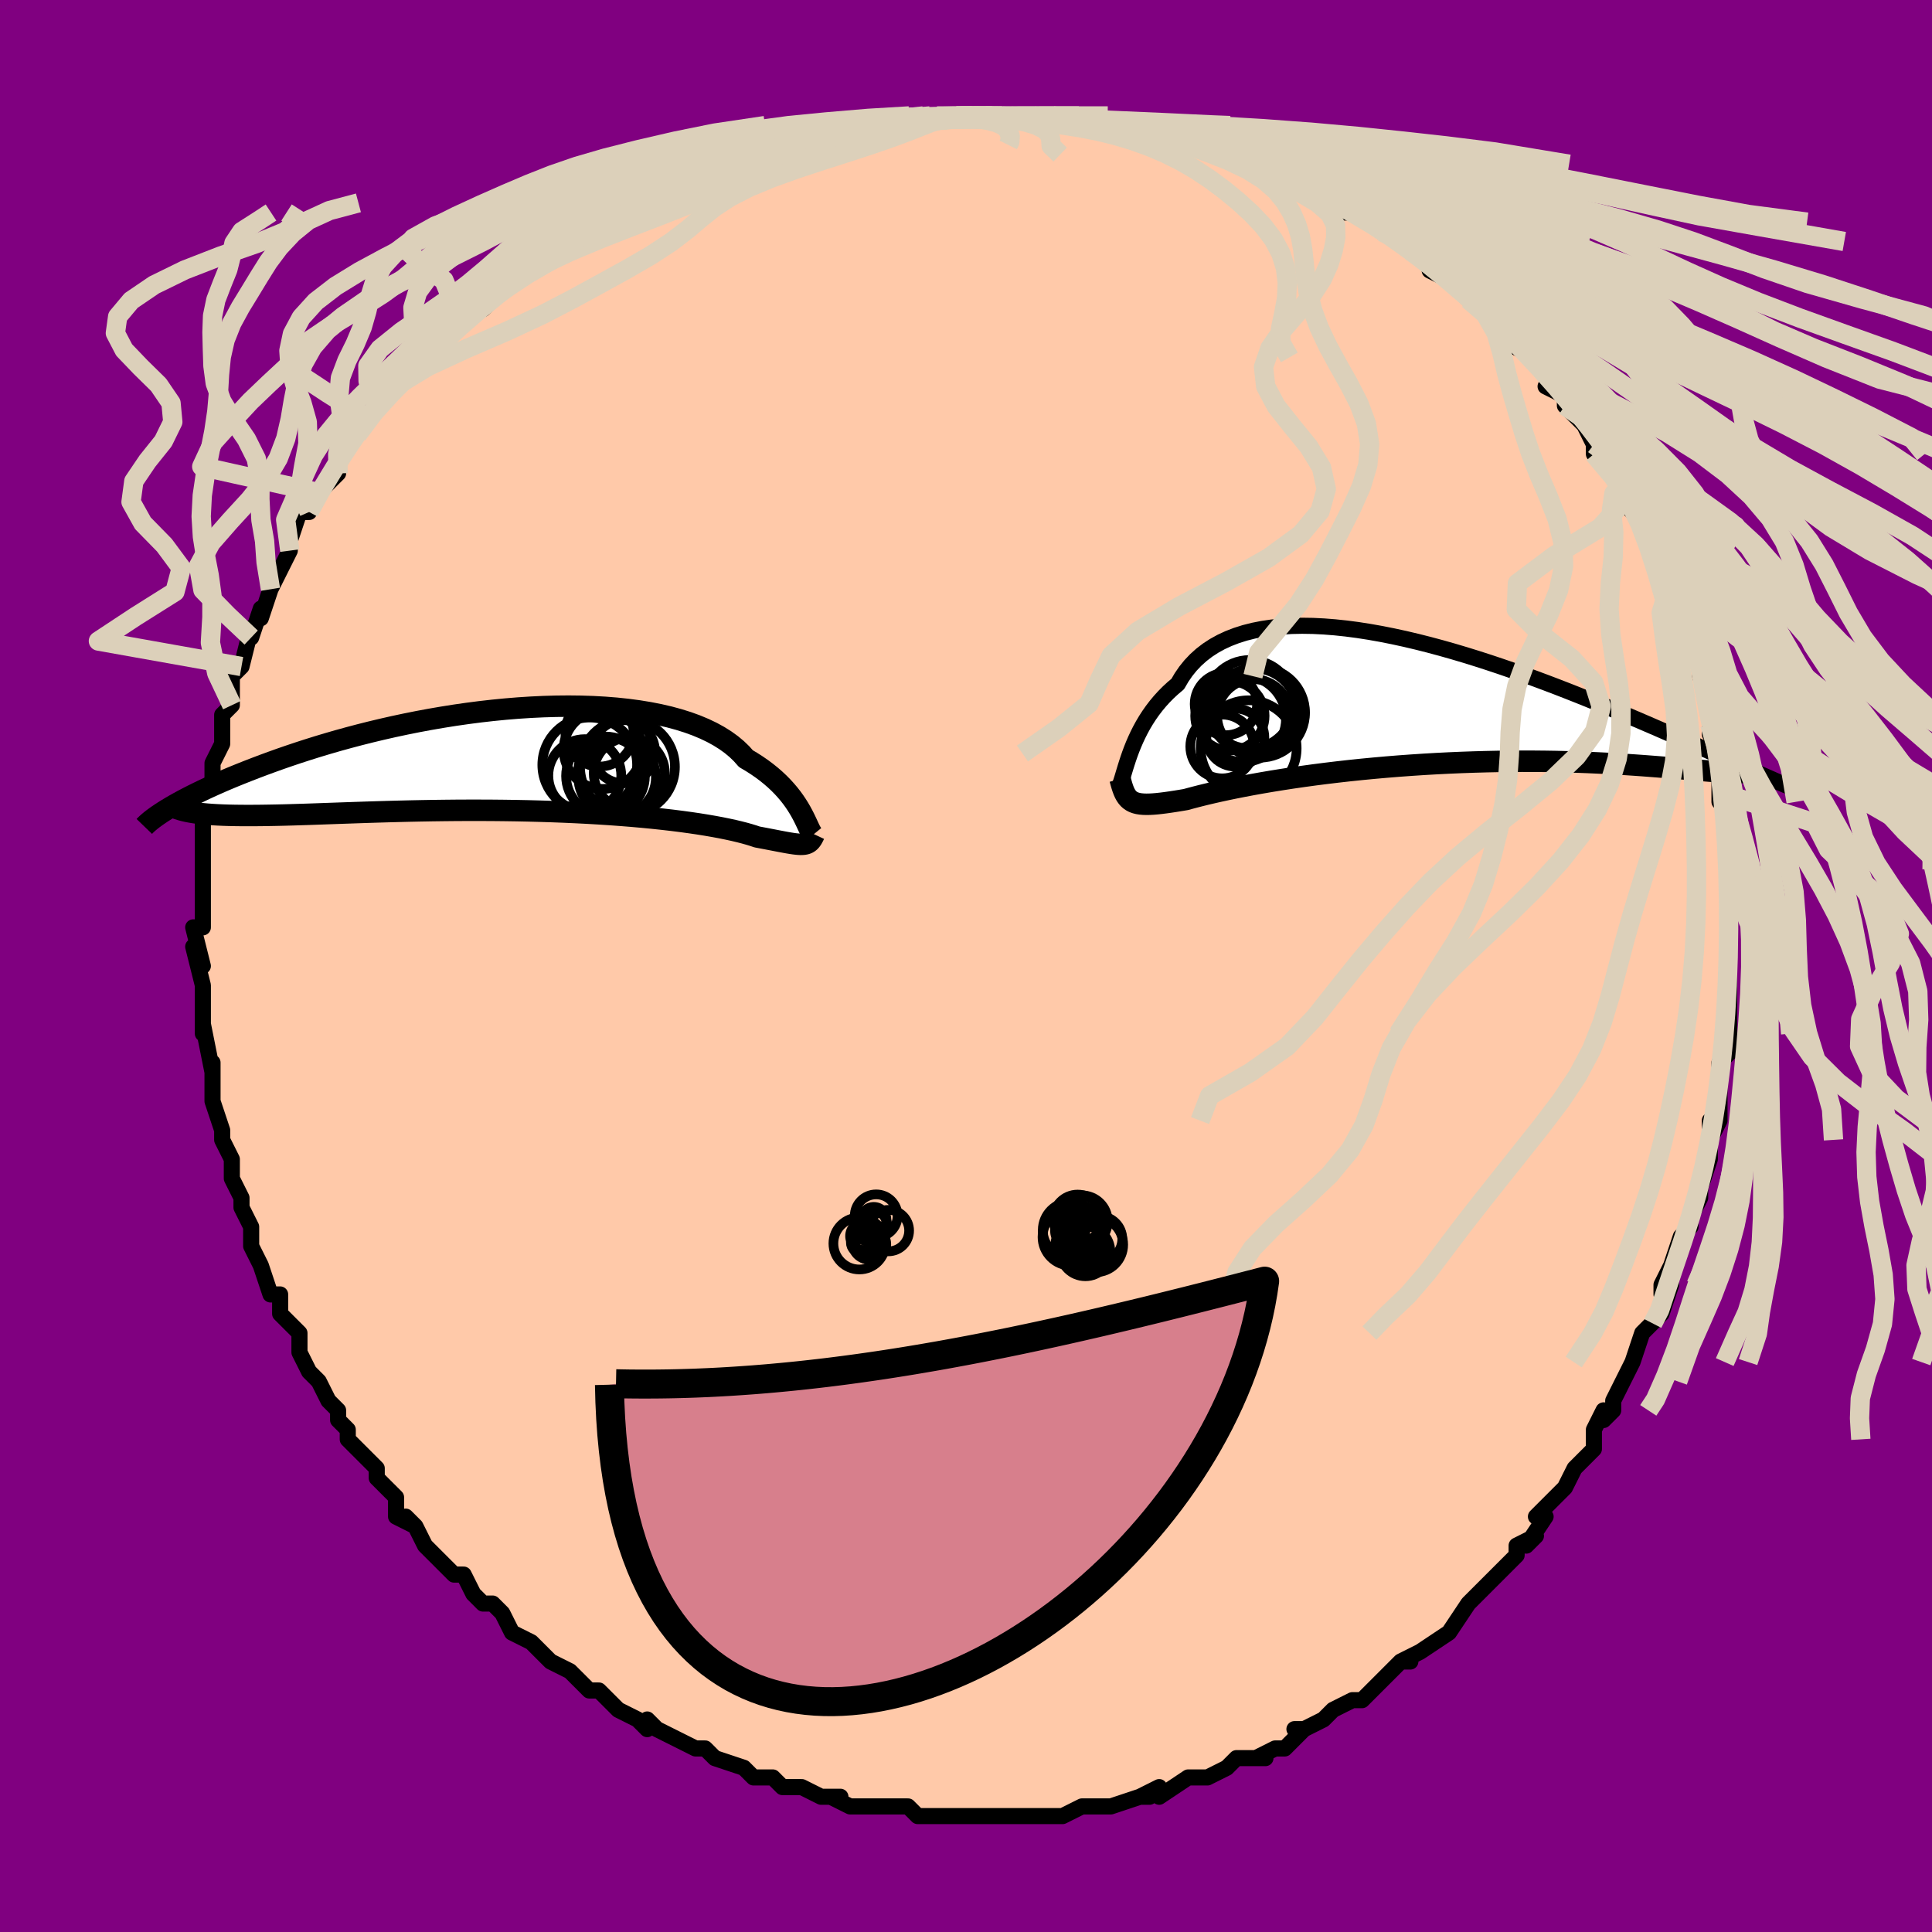 <svg viewBox="-100 -100 200 200" xmlns="http://www.w3.org/2000/svg" width="400" height="400" id="face-svg"><defs><clipPath id="leftEyeClipPath"><polyline points="28.789,5.315,28.588,4.97,28.366,4.616,28.122,4.253,27.854,3.884,27.561,3.51,27.242,3.134,26.897,2.756,26.525,2.378,26.124,2.002,25.695,1.629,25.236,1.26,24.749,0.896,24.232,0.539,23.686,0.189,23.109,-0.152,22.664,-0.654,22.162,-1.139,21.604,-1.604,20.988,-2.049,20.317,-2.471,19.591,-2.869,18.81,-3.242,17.978,-3.59,17.094,-3.911,16.162,-4.204,15.184,-4.47,14.162,-4.707,13.099,-4.916,11.997,-5.096,10.86,-5.248,9.69,-5.372,8.491,-5.467,7.265,-5.535,6.016,-5.575,4.748,-5.589,3.463,-5.577,2.165,-5.54,0.856,-5.478,-0.459,-5.393,-1.779,-5.285,-3.099,-5.155,-4.417,-5.005,-5.73,-4.835,-7.035,-4.647,-8.329,-4.441,-9.611,-4.22,-10.877,-3.984,-12.125,-3.734,-13.353,-3.472,-14.559,-3.199,-15.741,-2.916,-16.898,-2.625,-18.028,-2.326,-19.13,-2.022,-20.202,-1.712,-21.244,-1.399,-22.254,-1.083,-23.233,-0.766,-24.18,-0.448,-25.094,-0.132,-25.976,0.184,-26.826,0.496,-27.644,0.805,-28.432,1.11,-29.188,1.41,-29.916,1.705,-30.615,1.997,-31.285,2.285,-31.926,2.569,-32.539,2.848,-33.123,3.122,-33.679,3.39,-34.207,3.652,-34.707,3.908,-35.18,4.157,-35.626,4.399,-36.045,4.635,-36.438,4.863,-36.805,5.083,-33.956,5.445,-33.532,5.503,-33.082,5.553,-32.604,5.597,-32.1,5.634,-31.569,5.665,-31.01,5.69,-30.424,5.709,-29.81,5.722,-29.169,5.73,-28.5,5.733,-27.805,5.731,-27.082,5.725,-26.332,5.714,-25.555,5.7,-24.751,5.682,-23.917,5.659,-23.054,5.633,-22.162,5.604,-21.24,5.572,-20.289,5.538,-19.309,5.503,-18.302,5.468,-17.267,5.432,-16.206,5.396,-15.12,5.362,-14.009,5.329,-12.877,5.299,-11.723,5.271,-10.551,5.247,-9.36,5.226,-8.155,5.21,-6.936,5.198,-5.705,5.192,-4.466,5.192,-3.22,5.197,-1.97,5.209,-0.719,5.227,0.532,5.252,1.779,5.285,3.019,5.324,4.251,5.371,5.47,5.425,6.675,5.486,7.862,5.555,9.029,5.631,10.174,5.714,11.292,5.803,12.382,5.9,13.442,6.003,14.468,6.112,15.458,6.226,16.41,6.346,17.321,6.47,18.191,6.598,19.016,6.73,19.796,6.865,20.528,7.001,21.212,7.14,21.847,7.278,22.431,7.417,22.965,7.554,23.449,7.69,23.882,7.823,24.266,7.952,24.766,8.046,25.239,8.136,25.685,8.222,26.105,8.303,26.498,8.379,26.866,8.449,27.208,8.513,27.526,8.569,27.819,8.617,28.089,8.657,28.336,8.687,28.562,8.707,28.768,8.716,28.954,8.713,29.122,8.698"></polyline></clipPath><clipPath id="rightEyeClipPath"><polyline points="-28.838,5.574,-28.658,5.089,-28.46,4.593,-28.243,4.091,-28.007,3.583,-27.75,3.073,-27.472,2.564,-27.17,2.056,-26.846,1.554,-26.497,1.057,-26.124,0.569,-25.726,0.091,-25.303,-0.375,-24.855,-0.828,-24.38,-1.266,-23.88,-1.688,-23.487,-2.362,-23.047,-3.002,-22.559,-3.607,-22.022,-4.174,-21.437,-4.701,-20.803,-5.188,-20.123,-5.632,-19.395,-6.034,-18.623,-6.392,-17.806,-6.707,-16.946,-6.979,-16.046,-7.207,-15.106,-7.392,-14.13,-7.535,-13.118,-7.636,-12.074,-7.697,-10.999,-7.718,-9.896,-7.701,-8.768,-7.646,-7.617,-7.556,-6.445,-7.432,-5.255,-7.276,-4.05,-7.088,-2.832,-6.872,-1.604,-6.628,-0.368,-6.359,0.872,-6.067,2.116,-5.753,3.359,-5.419,4.601,-5.068,5.837,-4.701,7.067,-4.319,8.289,-3.926,9.499,-3.522,10.696,-3.11,11.879,-2.691,13.046,-2.267,14.194,-1.839,15.323,-1.41,16.431,-0.98,17.517,-0.551,18.58,-0.124,19.619,0.299,20.633,0.717,21.622,1.129,22.585,1.535,23.521,1.933,24.431,2.323,25.315,2.705,26.172,3.077,27.005,3.44,27.815,3.795,28.601,4.141,29.363,4.479,30.101,4.807,30.815,5.126,31.506,5.435,32.172,5.733,32.814,6.021,33.432,6.299,34.026,6.566,34.597,6.822,35.144,7.067,35.667,7.302,34.116,7.5,33.874,7.501,33.603,7.494,33.302,7.482,32.97,7.464,32.608,7.441,32.214,7.413,31.789,7.38,31.333,7.343,30.845,7.302,30.324,7.257,29.772,7.21,29.187,7.16,28.57,7.108,27.921,7.054,27.239,6.999,26.524,6.94,25.776,6.88,24.992,6.819,24.173,6.757,23.319,6.697,22.43,6.638,21.506,6.581,20.548,6.528,19.555,6.479,18.53,6.434,17.472,6.395,16.384,6.362,15.266,6.336,14.121,6.318,12.949,6.307,11.754,6.305,10.536,6.312,9.299,6.327,8.045,6.353,6.775,6.388,5.493,6.433,4.202,6.488,2.905,6.553,1.604,6.628,0.302,6.714,-0.996,6.808,-2.289,6.913,-3.573,7.027,-4.844,7.149,-6.1,7.28,-7.336,7.419,-8.55,7.565,-9.739,7.717,-10.899,7.876,-12.026,8.039,-13.119,8.207,-14.174,8.377,-15.187,8.55,-16.158,8.724,-17.082,8.898,-17.958,9.071,-18.784,9.242,-19.558,9.409,-20.278,9.572,-20.943,9.728,-21.552,9.878,-22.105,10.02,-22.601,10.151,-23.042,10.272,-23.612,10.368,-24.153,10.455,-24.664,10.533,-25.146,10.601,-25.599,10.658,-26.023,10.704,-26.418,10.737,-26.786,10.757,-27.126,10.763,-27.439,10.753,-27.727,10.727,-27.99,10.685,-28.229,10.624,-28.446,10.545,-28.642,10.445"></polyline></clipPath><filter id="fuzzy"><feTurbulence id="turbulence" baseFrequency="0.05" numOctaves="3" type="noise" result="noise"></feTurbulence><feDisplacementMap in="SourceGraphic" in2="noise" scale="2"></feDisplacementMap></filter><linearGradient id="rainbowGradient" x1="0%" y1="0%" x2="100%" y2="0%"><stop offset="0%" style="stop-color: rgb(165, 42, 42);  stop-opacity: 1"></stop><stop offset="50%" style="stop-color: rgb(80, 68, 68);  stop-opacity: 1"></stop><stop offset="100%" style="stop-color: rgb(233, 236, 239);  stop-opacity: 1"></stop></linearGradient></defs><title>That&#39;s an ugly face</title><desc>CREATED BY XUAN TANG, MORE INFO AT TXSTC55.GITHUB.IO</desc><rect x="-100" y="-100" width="100%" height="100%" opacity="1" fill="rgb(128, 0, 128)"></rect><polyline id="faceContour" points="79,0,79,0,79,3,79,6,79,7,79,9,78,10,78,11,78,12,78,13,78,14,78,16,77,18,77,16,77,20,76,23,76,23,76,24,75,26,75,26,75,27,74,28,73,31,72,33,72,34,73,33,72,36,71,37,71,37,70,38,69,41,68,43,67,45,67,46,66,47,66,46,65,48,65,49,65,50,63,52,63,52,62,54,61,55,59,57,60,57,58,60,59,59,57,60,57,61,55,63,54,64,54,64,52,66,52,66,52,66,50,69,50,69,47,71,47,71,45,72,46,72,45,72,43,74,41,76,40,76,40,76,38,77,37,78,37,78,35,79,34,79,35,79,33,81,32,81,30,82,31,82,28,82,27,83,25,84,25,84,24,84,23,84,20,86,20,85,18,86,19,86,18,86,15,87,14,87,14,87,12,87,10,88,8,88,8,88,7,88,7,88,4,88,3,88,1,88,1,88,-2,88,0,88,-2,88,-5,88,-6,87,-8,87,-7,87,-9,87,-10,87,-9,87,-12,87,-14,86,-13,86,-15,86,-17,85,-18,85,-19,85,-20,84,-21,84,-22,84,-23,83,-26,82,-26,82,-27,81,-27,81,-28,81,-30,80,-32,79,-33,78,-33,79,-34,78,-36,77,-36,77,-38,75,-39,75,-40,74,-41,73,-43,72,-44,71,-45,70,-45,70,-47,69,-47,69,-48,67,-49,66,-50,66,-51,65,-52,63,-52,63,-53,63,-54,62,-56,60,-57,58,-58,57,-57,58,-59,57,-59,55,-59,55,-61,53,-61,52,-63,50,-64,49,-64,48,-65,47,-65,47,-65,46,-66,45,-67,43,-68,42,-69,40,-69,38,-70,37,-71,36,-71,34,-72,34,-72,34,-73,31,-74,29,-74,29,-74,28,-74,27,-75,25,-75,24,-76,22,-76,22,-76,20,-77,18,-77,17,-77,17,-78,14,-78,13,-78,12,-78,10,-78,11,-79,6,-79,7,-79,5,-79,4,-79,4,-79,2,-80,-2,-79,0,-80,-4,-79,-4,-79,-7,-79,-6,-79,-9,-79,-9,-79,-10,-79,-13,-79,-14,-79,-16,-78,-16,-79,-17,-78,-18,-78,-19,-78,-21,-77,-23,-77,-24,-77,-26,-77,-26,-76,-27,-76,-29,-76,-30,-75,-31,-74,-35,-74,-34,-73,-37,-73,-36,-72,-39,-72,-39,-71,-41,-70,-43,-70,-43,-70,-43,-70,-44,-69,-47,-68,-47,-67,-49,-67,-49,-65,-51,-65,-52,-65,-53,-64,-54,-63,-55,-61,-58,-61,-58,-60,-59,-60,-59,-58,-61,-57,-62,-58,-61,-56,-63,-55,-64,-55,-64,-52,-67,-51,-68,-51,-68,-50,-68,-49,-69,-49,-70,-47,-72,-46,-72,-46,-72,-44,-74,-43,-74,-42,-75,-41,-76,-41,-75,-38,-78,-36,-78,-37,-78,-37,-78,-34,-79,-32,-80,-33,-80,-30,-81,-30,-81,-30,-82,-26,-83,-26,-83,-24,-83,-25,-83,-23,-84,-21,-84,-19,-85,-16,-86,-17,-86,-17,-86,-13,-87,-12,-87,-12,-87,-12,-87,-8,-87,-8,-87,-6,-88,-5,-88,-4,-88,-3,-88,-1,-88,-1,-88,2,-88,3,-88,2,-88,6,-88,7,-88,9,-88,11,-87,11,-88,14,-87,14,-87,13,-87,15,-87,16,-87,19,-86,20,-86,20,-86,23,-85,23,-85,24,-85,26,-84,25,-85,28,-84,29,-83,31,-82,32,-82,33,-82,35,-81,37,-80,35,-80,39,-78,40,-78,40,-78,41,-78,42,-77,43,-76,45,-75,46,-74,45,-75,49,-72,48,-72,50,-71,50,-71,51,-70,52,-69,53,-68,54,-68,56,-65,56,-65,56,-65,57,-64,59,-63,61,-60,60,-60,62,-59,62,-58,62,-58,64,-56,65,-54,65,-55,65,-53,68,-50,67,-51,68,-49,70,-47,68,-48,70,-46,70,-46,71,-44,72,-41,72,-40,73,-40,73,-38,74,-36,75,-34,75,-33,75,-33,76,-31,76,-30,76,-30,77,-27,77,-25,77,-25,77,-24,78,-22,78,-21,78,-22,78,-17,78,-18,79,-15,79,-14,79,-13,79,-12,79,-10,79,-10,79,-6,79,-6,79,-4,79,-2,79,-3,79,0,79,0" fill="#ffc9a9" stroke="black" stroke-width="1.667" stroke-linejoin="round" filter="url(#fuzzy)"></polyline><g transform="translate(45.8 -27.504)"><polyline id="rightCountour" points="-28.838,5.574,-28.658,5.089,-28.46,4.593,-28.243,4.091,-28.007,3.583,-27.75,3.073,-27.472,2.564,-27.17,2.056,-26.846,1.554,-26.497,1.057,-26.124,0.569,-25.726,0.091,-25.303,-0.375,-24.855,-0.828,-24.38,-1.266,-23.88,-1.688,-23.487,-2.362,-23.047,-3.002,-22.559,-3.607,-22.022,-4.174,-21.437,-4.701,-20.803,-5.188,-20.123,-5.632,-19.395,-6.034,-18.623,-6.392,-17.806,-6.707,-16.946,-6.979,-16.046,-7.207,-15.106,-7.392,-14.13,-7.535,-13.118,-7.636,-12.074,-7.697,-10.999,-7.718,-9.896,-7.701,-8.768,-7.646,-7.617,-7.556,-6.445,-7.432,-5.255,-7.276,-4.05,-7.088,-2.832,-6.872,-1.604,-6.628,-0.368,-6.359,0.872,-6.067,2.116,-5.753,3.359,-5.419,4.601,-5.068,5.837,-4.701,7.067,-4.319,8.289,-3.926,9.499,-3.522,10.696,-3.11,11.879,-2.691,13.046,-2.267,14.194,-1.839,15.323,-1.41,16.431,-0.98,17.517,-0.551,18.58,-0.124,19.619,0.299,20.633,0.717,21.622,1.129,22.585,1.535,23.521,1.933,24.431,2.323,25.315,2.705,26.172,3.077,27.005,3.44,27.815,3.795,28.601,4.141,29.363,4.479,30.101,4.807,30.815,5.126,31.506,5.435,32.172,5.733,32.814,6.021,33.432,6.299,34.026,6.566,34.597,6.822,35.144,7.067,35.667,7.302,34.116,7.5,33.874,7.501,33.603,7.494,33.302,7.482,32.97,7.464,32.608,7.441,32.214,7.413,31.789,7.38,31.333,7.343,30.845,7.302,30.324,7.257,29.772,7.21,29.187,7.16,28.57,7.108,27.921,7.054,27.239,6.999,26.524,6.94,25.776,6.88,24.992,6.819,24.173,6.757,23.319,6.697,22.43,6.638,21.506,6.581,20.548,6.528,19.555,6.479,18.53,6.434,17.472,6.395,16.384,6.362,15.266,6.336,14.121,6.318,12.949,6.307,11.754,6.305,10.536,6.312,9.299,6.327,8.045,6.353,6.775,6.388,5.493,6.433,4.202,6.488,2.905,6.553,1.604,6.628,0.302,6.714,-0.996,6.808,-2.289,6.913,-3.573,7.027,-4.844,7.149,-6.1,7.28,-7.336,7.419,-8.55,7.565,-9.739,7.717,-10.899,7.876,-12.026,8.039,-13.119,8.207,-14.174,8.377,-15.187,8.55,-16.158,8.724,-17.082,8.898,-17.958,9.071,-18.784,9.242,-19.558,9.409,-20.278,9.572,-20.943,9.728,-21.552,9.878,-22.105,10.02,-22.601,10.151,-23.042,10.272,-23.612,10.368,-24.153,10.455,-24.664,10.533,-25.146,10.601,-25.599,10.658,-26.023,10.704,-26.418,10.737,-26.786,10.757,-27.126,10.763,-27.439,10.753,-27.727,10.727,-27.99,10.685,-28.229,10.624,-28.446,10.545,-28.642,10.445" fill="white" stroke="white" stroke-width="0" stroke-linejoin="round" filter="url(#fuzzy)"></polyline></g><g transform="translate(-45.891 -21.311)"><polyline id="leftCountour" points="28.789,5.315,28.588,4.97,28.366,4.616,28.122,4.253,27.854,3.884,27.561,3.51,27.242,3.134,26.897,2.756,26.525,2.378,26.124,2.002,25.695,1.629,25.236,1.26,24.749,0.896,24.232,0.539,23.686,0.189,23.109,-0.152,22.664,-0.654,22.162,-1.139,21.604,-1.604,20.988,-2.049,20.317,-2.471,19.591,-2.869,18.81,-3.242,17.978,-3.59,17.094,-3.911,16.162,-4.204,15.184,-4.47,14.162,-4.707,13.099,-4.916,11.997,-5.096,10.86,-5.248,9.69,-5.372,8.491,-5.467,7.265,-5.535,6.016,-5.575,4.748,-5.589,3.463,-5.577,2.165,-5.54,0.856,-5.478,-0.459,-5.393,-1.779,-5.285,-3.099,-5.155,-4.417,-5.005,-5.73,-4.835,-7.035,-4.647,-8.329,-4.441,-9.611,-4.22,-10.877,-3.984,-12.125,-3.734,-13.353,-3.472,-14.559,-3.199,-15.741,-2.916,-16.898,-2.625,-18.028,-2.326,-19.13,-2.022,-20.202,-1.712,-21.244,-1.399,-22.254,-1.083,-23.233,-0.766,-24.18,-0.448,-25.094,-0.132,-25.976,0.184,-26.826,0.496,-27.644,0.805,-28.432,1.11,-29.188,1.41,-29.916,1.705,-30.615,1.997,-31.285,2.285,-31.926,2.569,-32.539,2.848,-33.123,3.122,-33.679,3.39,-34.207,3.652,-34.707,3.908,-35.18,4.157,-35.626,4.399,-36.045,4.635,-36.438,4.863,-36.805,5.083,-33.956,5.445,-33.532,5.503,-33.082,5.553,-32.604,5.597,-32.1,5.634,-31.569,5.665,-31.01,5.69,-30.424,5.709,-29.81,5.722,-29.169,5.73,-28.5,5.733,-27.805,5.731,-27.082,5.725,-26.332,5.714,-25.555,5.7,-24.751,5.682,-23.917,5.659,-23.054,5.633,-22.162,5.604,-21.24,5.572,-20.289,5.538,-19.309,5.503,-18.302,5.468,-17.267,5.432,-16.206,5.396,-15.12,5.362,-14.009,5.329,-12.877,5.299,-11.723,5.271,-10.551,5.247,-9.36,5.226,-8.155,5.21,-6.936,5.198,-5.705,5.192,-4.466,5.192,-3.22,5.197,-1.97,5.209,-0.719,5.227,0.532,5.252,1.779,5.285,3.019,5.324,4.251,5.371,5.47,5.425,6.675,5.486,7.862,5.555,9.029,5.631,10.174,5.714,11.292,5.803,12.382,5.9,13.442,6.003,14.468,6.112,15.458,6.226,16.41,6.346,17.321,6.47,18.191,6.598,19.016,6.73,19.796,6.865,20.528,7.001,21.212,7.14,21.847,7.278,22.431,7.417,22.965,7.554,23.449,7.69,23.882,7.823,24.266,7.952,24.766,8.046,25.239,8.136,25.685,8.222,26.105,8.303,26.498,8.379,26.866,8.449,27.208,8.513,27.526,8.569,27.819,8.617,28.089,8.657,28.336,8.687,28.562,8.707,28.768,8.716,28.954,8.713,29.122,8.698" fill="white" stroke="white" stroke-width="0" stroke-linejoin="round" filter="url(#fuzzy)"></polyline></g><g transform="translate(45.8 -27.504)"><polyline id="rightUpper" points="-30.032,9.12,-29.933,8.929,-29.836,8.69,-29.737,8.408,-29.635,8.088,-29.528,7.733,-29.413,7.348,-29.288,6.936,-29.151,6.5,-29.002,6.045,-28.838,5.574,-28.658,5.089,-28.46,4.593,-28.243,4.091,-28.007,3.583,-27.75,3.073,-27.472,2.564,-27.17,2.056,-26.846,1.554,-26.497,1.057,-26.124,0.569,-25.726,0.091,-25.303,-0.375,-24.855,-0.828,-24.38,-1.266,-23.88,-1.688,-23.487,-2.362,-23.047,-3.002,-22.559,-3.607,-22.022,-4.174,-21.437,-4.701,-20.803,-5.188,-20.123,-5.632,-19.395,-6.034,-18.623,-6.392,-17.806,-6.707,-16.946,-6.979,-16.046,-7.207,-15.106,-7.392,-14.13,-7.535,-13.118,-7.636,-12.074,-7.697,-10.999,-7.718,-9.896,-7.701,-8.768,-7.646,-7.617,-7.556,-6.445,-7.432,-5.255,-7.276,-4.05,-7.088,-2.832,-6.872,-1.604,-6.628,-0.368,-6.359,0.872,-6.067,2.116,-5.753,3.359,-5.419,4.601,-5.068,5.837,-4.701,7.067,-4.319,8.289,-3.926,9.499,-3.522,10.696,-3.11,11.879,-2.691,13.046,-2.267,14.194,-1.839,15.323,-1.41,16.431,-0.98,17.517,-0.551,18.58,-0.124,19.619,0.299,20.633,0.717,21.622,1.129,22.585,1.535,23.521,1.933,24.431,2.323,25.315,2.705,26.172,3.077,27.005,3.44,27.815,3.795,28.601,4.141,29.363,4.479,30.101,4.807,30.815,5.126,31.506,5.435,32.172,5.733,32.814,6.021,33.432,6.299,34.026,6.566,34.597,6.822,35.144,7.067,35.667,7.302,36.168,7.525,36.645,7.738,37.101,7.94,37.534,8.13,37.945,8.311,38.335,8.481,38.704,8.64,39.053,8.789,39.382,8.928,39.691,9.058" fill="none" stroke="black" stroke-width="1.667" stroke-linejoin="round" filter="url(#fuzzy)"></polyline><polyline id="rightLower" points="-29.851,8.147,-29.757,8.499,-29.665,8.821,-29.57,9.114,-29.471,9.379,-29.364,9.618,-29.248,9.831,-29.119,10.019,-28.977,10.184,-28.818,10.325,-28.642,10.445,-28.446,10.545,-28.229,10.624,-27.99,10.685,-27.727,10.727,-27.439,10.753,-27.126,10.763,-26.786,10.757,-26.418,10.737,-26.023,10.704,-25.599,10.658,-25.146,10.601,-24.664,10.533,-24.153,10.455,-23.612,10.368,-23.042,10.272,-22.601,10.151,-22.105,10.02,-21.552,9.878,-20.943,9.728,-20.278,9.572,-19.558,9.409,-18.784,9.242,-17.958,9.071,-17.082,8.898,-16.158,8.724,-15.187,8.55,-14.174,8.377,-13.119,8.207,-12.026,8.039,-10.899,7.876,-9.739,7.717,-8.55,7.565,-7.336,7.419,-6.1,7.28,-4.844,7.149,-3.573,7.027,-2.289,6.913,-0.996,6.808,0.302,6.714,1.604,6.628,2.905,6.553,4.202,6.488,5.493,6.433,6.775,6.388,8.045,6.353,9.299,6.327,10.536,6.312,11.754,6.305,12.949,6.307,14.121,6.318,15.266,6.336,16.384,6.362,17.472,6.395,18.53,6.434,19.555,6.479,20.548,6.528,21.506,6.581,22.43,6.638,23.319,6.697,24.173,6.757,24.992,6.819,25.776,6.88,26.524,6.94,27.239,6.999,27.921,7.054,28.57,7.108,29.187,7.16,29.772,7.21,30.324,7.257,30.845,7.302,31.333,7.343,31.789,7.38,32.214,7.413,32.608,7.441,32.97,7.464,33.302,7.482,33.603,7.494,33.874,7.501,34.116,7.5,34.329,7.494,34.513,7.48,34.67,7.46,34.799,7.432,34.901,7.398,34.977,7.356,35.028,7.307,35.054,7.251,35.056,7.188,35.035,7.118" fill="none" stroke="black" stroke-width="2.222" stroke-linejoin="round" filter="url(#fuzzy)"></polyline><!--[--><circle r="3.775" cx="-16.032" cy="1.588" stroke="black" fill="none" stroke-width="1" filter="url(#fuzzy)" clip-path="url(#rightEyeClipPath)"></circle><circle r="3.004" cx="-17.916" cy="3.859" stroke="black" fill="none" stroke-width="1" filter="url(#fuzzy)" clip-path="url(#rightEyeClipPath)"></circle><circle r="3.592" cx="-18.482" cy="1.61" stroke="black" fill="none" stroke-width="1" filter="url(#fuzzy)" clip-path="url(#rightEyeClipPath)"></circle><circle r="4.967" cx="-16.539" cy="4.965" stroke="black" fill="none" stroke-width="1" filter="url(#fuzzy)" clip-path="url(#rightEyeClipPath)"></circle><circle r="4.585" cx="-16.431" cy="0.412" stroke="black" fill="none" stroke-width="1" filter="url(#fuzzy)" clip-path="url(#rightEyeClipPath)"></circle><circle r="4.658" cx="-15.359" cy="1.275" stroke="black" fill="none" stroke-width="1" filter="url(#fuzzy)" clip-path="url(#rightEyeClipPath)"></circle><circle r="3.302" cx="-19.28" cy="4.779" stroke="black" fill="none" stroke-width="1" filter="url(#fuzzy)" clip-path="url(#rightEyeClipPath)"></circle><circle r="4.437" cx="-15.967" cy="1.128" stroke="black" fill="none" stroke-width="1" filter="url(#fuzzy)" clip-path="url(#rightEyeClipPath)"></circle><circle r="4.473" cx="-17.146" cy="1.905" stroke="black" fill="none" stroke-width="1" filter="url(#fuzzy)" clip-path="url(#rightEyeClipPath)"></circle><circle r="3.23" cx="-18.895" cy="0.38" stroke="black" fill="none" stroke-width="1" filter="url(#fuzzy)" clip-path="url(#rightEyeClipPath)"></circle><!--]--></g><g transform="translate(-45.891 -21.311)"><polyline id="leftUpper" points="30.052,7.736,29.952,7.614,29.854,7.459,29.753,7.273,29.649,7.058,29.537,6.818,29.415,6.554,29.282,6.27,29.134,5.967,28.97,5.648,28.789,5.315,28.588,4.97,28.366,4.616,28.122,4.253,27.854,3.884,27.561,3.51,27.242,3.134,26.897,2.756,26.525,2.378,26.124,2.002,25.695,1.629,25.236,1.26,24.749,0.896,24.232,0.539,23.686,0.189,23.109,-0.152,22.664,-0.654,22.162,-1.139,21.604,-1.604,20.988,-2.049,20.317,-2.471,19.591,-2.869,18.81,-3.242,17.978,-3.59,17.094,-3.911,16.162,-4.204,15.184,-4.47,14.162,-4.707,13.099,-4.916,11.997,-5.096,10.86,-5.248,9.69,-5.372,8.491,-5.467,7.265,-5.535,6.016,-5.575,4.748,-5.589,3.463,-5.577,2.165,-5.54,0.856,-5.478,-0.459,-5.393,-1.779,-5.285,-3.099,-5.155,-4.417,-5.005,-5.73,-4.835,-7.035,-4.647,-8.329,-4.441,-9.611,-4.22,-10.877,-3.984,-12.125,-3.734,-13.353,-3.472,-14.559,-3.199,-15.741,-2.916,-16.898,-2.625,-18.028,-2.326,-19.13,-2.022,-20.202,-1.712,-21.244,-1.399,-22.254,-1.083,-23.233,-0.766,-24.18,-0.448,-25.094,-0.132,-25.976,0.184,-26.826,0.496,-27.644,0.805,-28.432,1.11,-29.188,1.41,-29.916,1.705,-30.615,1.997,-31.285,2.285,-31.926,2.569,-32.539,2.848,-33.123,3.122,-33.679,3.39,-34.207,3.652,-34.707,3.908,-35.18,4.157,-35.626,4.399,-36.045,4.635,-36.438,4.863,-36.805,5.083,-37.147,5.296,-37.464,5.502,-37.756,5.699,-38.025,5.889,-38.271,6.071,-38.494,6.244,-38.695,6.411,-38.874,6.569,-39.033,6.72,-39.171,6.863" fill="none" stroke="black" stroke-width="2.222" stroke-linejoin="round" filter="url(#fuzzy)"></polyline><polyline id="leftLower" points="30.19,7.681,30.103,7.867,30.017,8.032,29.931,8.177,29.842,8.302,29.748,8.409,29.645,8.498,29.534,8.571,29.41,8.628,29.274,8.67,29.122,8.698,28.954,8.713,28.768,8.716,28.562,8.707,28.336,8.687,28.089,8.657,27.819,8.617,27.526,8.569,27.208,8.513,26.866,8.449,26.498,8.379,26.105,8.303,25.685,8.222,25.239,8.136,24.766,8.046,24.266,7.952,23.882,7.823,23.449,7.69,22.965,7.554,22.431,7.417,21.847,7.278,21.212,7.14,20.528,7.001,19.796,6.865,19.016,6.73,18.191,6.598,17.321,6.47,16.41,6.346,15.458,6.226,14.468,6.112,13.442,6.003,12.382,5.9,11.292,5.803,10.174,5.714,9.029,5.631,7.862,5.555,6.675,5.486,5.47,5.425,4.251,5.371,3.019,5.324,1.779,5.285,0.532,5.252,-0.719,5.227,-1.97,5.209,-3.22,5.197,-4.466,5.192,-5.705,5.192,-6.936,5.198,-8.155,5.21,-9.36,5.226,-10.551,5.247,-11.723,5.271,-12.877,5.299,-14.009,5.329,-15.12,5.362,-16.206,5.396,-17.267,5.432,-18.302,5.468,-19.309,5.503,-20.289,5.538,-21.24,5.572,-22.162,5.604,-23.054,5.633,-23.917,5.659,-24.751,5.682,-25.555,5.7,-26.332,5.714,-27.082,5.725,-27.805,5.731,-28.5,5.733,-29.169,5.73,-29.81,5.722,-30.424,5.709,-31.01,5.69,-31.569,5.665,-32.1,5.634,-32.604,5.597,-33.082,5.553,-33.532,5.503,-33.956,5.445,-34.354,5.38,-34.725,5.309,-35.071,5.23,-35.393,5.143,-35.689,5.05,-35.961,4.949,-36.209,4.84,-36.435,4.725,-36.638,4.603,-36.818,4.473" fill="none" stroke="black" stroke-width="2.222" stroke-linejoin="round" filter="url(#fuzzy)"></polyline><!--[--><circle r="3.423" cx="9.166" cy="1.168" stroke="black" fill="none" stroke-width="1" filter="url(#fuzzy)" clip-path="url(#leftEyeClipPath)"></circle><circle r="3.532" cx="7.949" cy="-2.867" stroke="black" fill="none" stroke-width="1" filter="url(#fuzzy)" clip-path="url(#leftEyeClipPath)"></circle><circle r="4.912" cx="10.847" cy="0.693" stroke="black" fill="none" stroke-width="1" filter="url(#fuzzy)" clip-path="url(#leftEyeClipPath)"></circle><circle r="3.775" cx="6.429" cy="1.601" stroke="black" fill="none" stroke-width="1" filter="url(#fuzzy)" clip-path="url(#leftEyeClipPath)"></circle><circle r="3.682" cx="11.035" cy="1.349" stroke="black" fill="none" stroke-width="1" filter="url(#fuzzy)" clip-path="url(#leftEyeClipPath)"></circle><circle r="4.08" cx="8.572" cy="1.638" stroke="black" fill="none" stroke-width="1" filter="url(#fuzzy)" clip-path="url(#leftEyeClipPath)"></circle><circle r="4.904" cx="6.936" cy="0.492" stroke="black" fill="none" stroke-width="1" filter="url(#fuzzy)" clip-path="url(#leftEyeClipPath)"></circle><circle r="4.06" cx="8.295" cy="-1.079" stroke="black" fill="none" stroke-width="1" filter="url(#fuzzy)" clip-path="url(#leftEyeClipPath)"></circle><circle r="4.012" cx="9.779" cy="1.79" stroke="black" fill="none" stroke-width="1" filter="url(#fuzzy)" clip-path="url(#leftEyeClipPath)"></circle><circle r="3.269" cx="10.43" cy="-0.874" stroke="black" fill="none" stroke-width="1" filter="url(#fuzzy)" clip-path="url(#leftEyeClipPath)"></circle><!--]--></g><g id="hairs"><!--[--><polyline points="-1,-88,2.679,-87.997,5.901,-87.955,8.88,-87.814,11.737,-87.554,14.49,-87.189,17.166,-86.741,19.826,-86.221,22.519,-85.631,25.261,-84.967,28.039,-84.223,30.841,-83.393,33.674,-82.48,36.569,-81.492,39.577,-80.443,42.749,-79.345,46.117,-78.206,49.665,-77.023,53.315,-75.785,56.942,-74.477,60.422,-73.083,63.689,-71.594,66.772,-70.004,69.788,-68.312,72.889,-66.522,76.181,-64.644,79.663,-62.698,83.218,-60.71,86.687,-58.704,89.992,-56.685,93.197,-54.633,96.438,-52.506,99.954,-50.148,105.3,-47" fill="none" stroke="rgb(220, 208, 186)" stroke-width="2" stroke-linejoin="round" filter="url(#fuzzy)"></polyline><polyline points="-1,-88,1.38,-87.984,4.297,-87.873,8.014,-87.659,11.943,-87.399,15.724,-87.115,19.309,-86.792,22.778,-86.409,26.233,-85.948,29.776,-85.4,33.495,-84.757,37.436,-84.014,41.574,-83.168,45.814,-82.222,50.03,-81.186,54.109,-80.066,57.979,-78.867,61.618,-77.594,65.04,-76.25,68.295,-74.841,71.473,-73.378,74.705,-71.868,78.157,-70.319,81.986,-68.728,86.278,-67.089,90.995,-65.391,95.944,-63.62,100.835,-61.765,105.425,-59.821,109.738,-57.787,114.197,-55.665,119.342,-53.457,124.968,-51.228,129.644,-49.262,134.488,-48" fill="none" stroke="rgb(220, 208, 186)" stroke-width="2" stroke-linejoin="round" filter="url(#fuzzy)"></polyline><polyline points="-3,-88,-0.44,-88,3.017,-87.989,6.4,-87.931,9.44,-87.785,12.166,-87.534,14.697,-87.185,17.183,-86.752,19.767,-86.246,22.555,-85.669,25.595,-85.02,28.883,-84.291,32.387,-83.478,36.064,-82.58,39.863,-81.604,43.718,-80.564,47.551,-79.477,51.285,-78.355,54.865,-77.199,58.286,-75.997,61.605,-74.728,64.94,-73.371,68.42,-71.917,72.114,-70.364,75.993,-68.712,80.011,-66.944,84.269,-65.03,89.051,-62.943,94.582,-60.75,101.427,-59" fill="none" stroke="rgb(220, 208, 186)" stroke-width="2" stroke-linejoin="round" filter="url(#fuzzy)"></polyline><polyline points="-8,-87,-6.019,-87.626,-3.814,-87.862,-1.397,-87.93,1.22,-87.898,4.02,-87.786,6.929,-87.608,9.868,-87.378,12.811,-87.105,15.798,-86.782,18.885,-86.4,22.106,-85.947,25.444,-85.412,28.847,-84.785,32.246,-84.061,35.591,-83.236,38.869,-82.313,42.121,-81.297,45.437,-80.197,48.936,-79.017,52.722,-77.759,56.842,-76.428,61.231,-75.028,65.703,-73.571,69.989,-72.07,73.852,-70.535,77.233,-68.966,80.362,-67.358,83.709,-65.699,87.725,-63.968,92.463,-62.12,97.349,-60.112,101.77,-58.007,107.575,-56" fill="none" stroke="rgb(220, 208, 186)" stroke-width="2" stroke-linejoin="round" filter="url(#fuzzy)"></polyline><polyline points="-12,-87,-8.856,-87.248,-6.109,-87.582,-3.484,-87.8,-0.751,-87.907,2.118,-87.931,5.064,-87.88,8.034,-87.748,10.998,-87.528,13.93,-87.217,16.801,-86.824,19.596,-86.356,22.346,-85.82,25.146,-85.215,28.119,-84.537,31.372,-83.777,34.94,-82.925,38.776,-81.972,42.77,-80.922,46.776,-79.805,50.627,-78.689,54.159,-77.628,57.353,-76.528,60.755,-75" fill="none" stroke="rgb(220, 208, 186)" stroke-width="2" stroke-linejoin="round" filter="url(#fuzzy)"></polyline><polyline points="79,-15,79.132,-12.694,79.405,-9.996,79.993,-7.324,80.966,-4.708,82.127,-2.01,83.254,0.83,84.355,3.75,85.691,6.634,87.596,9.402,90.257,12.044,93.566,14.602,97.126,17.13,100.395,19.66,102.923,22.194,104.54,24.717,105.397,27.218,105.835,29.698,106.155,32.172,106.478,34.665,106.746,37.206,106.853,39.81,106.794,42.411,106.734,44.82,106.825,46.843,106.941,49" fill="none" stroke="rgb(220, 208, 186)" stroke-width="2" stroke-linejoin="round" filter="url(#fuzzy)"></polyline><polyline points="-16,-86,-15.812,-86.255,-13.906,-86.627,-11.644,-86.961,-9.267,-87.258,-6.711,-87.508,-3.899,-87.695,-0.831,-87.806,2.417,-87.838,5.742,-87.788,9.064,-87.652,12.346,-87.428,15.597,-87.116,18.859,-86.722,22.205,-86.247,25.735,-85.696,29.555,-85.067,33.746,-84.359,38.322,-83.568,43.213,-82.692,48.277,-81.735,53.355,-80.71,58.305,-79.634,63.033,-78.523,67.47,-77.384,71.569,-76.207,75.33,-74.966,78.892,-73.63,82.631,-72.188,87.113,-70.654,92.75,-69.047,99.21,-67.298,104.488,-65" fill="none" stroke="rgb(220, 208, 186)" stroke-width="2" stroke-linejoin="round" filter="url(#fuzzy)"></polyline><polyline points="-16,-86,-15.989,-86.252,-14.545,-86.622,-12.26,-86.955,-9.582,-87.253,-6.756,-87.506,-3.846,-87.699,-0.847,-87.817,2.235,-87.859,5.362,-87.821,8.475,-87.7,11.528,-87.491,14.507,-87.195,17.444,-86.815,20.404,-86.358,23.466,-85.828,26.686,-85.227,30.076,-84.552,33.608,-83.794,37.246,-82.944,40.967,-81.993,44.751,-80.945,48.543,-79.828,52.234,-78.708,55.804,-77.639,59.656,-76.533,64.489,-75" fill="none" stroke="rgb(220, 208, 186)" stroke-width="2" stroke-linejoin="round" filter="url(#fuzzy)"></polyline><polyline points="-16,-86,-15.34,-86.249,-13.401,-86.618,-11.148,-86.95,-8.746,-87.247,-6.237,-87.504,-3.622,-87.702,-0.9,-87.828,1.911,-87.879,4.761,-87.853,7.587,-87.746,10.346,-87.553,13.037,-87.271,15.7,-86.904,18.408,-86.461,21.24,-85.951,24.262,-85.375,27.492,-84.734,30.881,-84.023,34.3,-83.238,37.611,-82.371,40.887,-81.385,44.856,-80" fill="none" stroke="rgb(220, 208, 186)" stroke-width="2" stroke-linejoin="round" filter="url(#fuzzy)"></polyline><polyline points="-16,-86,-15.334,-86.251,-13.376,-86.621,-11.08,-86.954,-8.629,-87.252,-6.08,-87.506,-3.449,-87.699,-0.739,-87.82,2.033,-87.864,4.836,-87.828,7.639,-87.71,10.43,-87.505,13.212,-87.212,15.993,-86.835,18.78,-86.381,21.577,-85.856,24.392,-85.261,27.238,-84.593,30.119,-83.845,33.03,-83.004,35.956,-82.056,38.893,-80.996,41.811,-79.852,44.578,-78.728,46.974,-77.792,49.219,-77" fill="none" stroke="rgb(220, 208, 186)" stroke-width="2" stroke-linejoin="round" filter="url(#fuzzy)"></polyline><polyline points="-23,-84,-19.582,-84.953,-16.562,-85.77,-13.791,-86.387,-11.199,-86.845,-8.716,-87.196,-6.307,-87.462,-3.949,-87.645,-1.615,-87.741,0.721,-87.751,3.064,-87.681,5.391,-87.542,7.654,-87.341,9.81,-87.084,11.833,-86.771,13.73,-86.398,15.53,-85.955,17.265,-85.433,18.958,-84.825,20.614,-84.121,22.226,-83.318,23.782,-82.416,25.282,-81.421,26.736,-80.339,28.154,-79.175,29.518,-77.932,30.771,-76.61,31.823,-75.213,32.598,-73.755,33.069,-72.255,33.258,-70.727,33.191,-69.166,32.898,-67.563,32.555,-65.967,32.612,-64.505,33.471,-63" fill="none" stroke="rgb(220, 208, 186)" stroke-width="2" stroke-linejoin="round" filter="url(#fuzzy)"></polyline><polyline points="78,-18,87.916,-14.777,89.295,-12.063,92.195,-9.273,95.402,-6.336,96.621,-3.332,95.701,-0.333,93.926,2.62,92.62,5.505,92.505,8.313,93.761,11.05,96.283,13.73,99.821,16.369,103.97,18.98,108.162,21.567,111.753,24.135,114.203,26.685,115.238,29.219,114.92,31.742,113.617,34.259,111.89,36.771,110.379,39.272,109.672,41.738,110.173,44.131,111.966,46.415,114.748,48.583,117.891,50.675,120.671,52.76,122.604,54.882,123.727,57.006,124.246,59.049,121.593,61" fill="none" stroke="rgb(220, 208, 186)" stroke-width="2" stroke-linejoin="round" filter="url(#fuzzy)"></polyline><polyline points="-26,-83,-24.351,-83.335,-22.5,-84.043,-20.219,-84.846,-17.702,-85.592,-15.121,-86.218,-12.548,-86.716,-9.983,-87.105,-7.4,-87.401,-4.745,-87.612,-1.947,-87.736,1.078,-87.775,4.397,-87.732,8.023,-87.615,11.89,-87.438,15.881,-87.21,19.898,-86.937,23.933,-86.614,28.085,-86.232,32.474,-85.784,37.126,-85.27,41.917,-84.676,46.686,-83.959,51.425,-83.061,56.46,-82.013,63.187,-81" fill="none" stroke="rgb(220, 208, 186)" stroke-width="2" stroke-linejoin="round" filter="url(#fuzzy)"></polyline><polyline points="-30,-81,-28.971,-81.889,-27.15,-82.639,-25.011,-83.389,-22.616,-84.185,-20.07,-84.966,-17.477,-85.665,-14.882,-86.247,-12.281,-86.716,-9.651,-87.091,-6.97,-87.389,-4.218,-87.617,-1.378,-87.776,1.555,-87.863,4.555,-87.877,7.565,-87.814,10.523,-87.664,13.401,-87.419,16.239,-87.079,19.121,-86.663,22.102,-86.199,25.145,-85.693,28.465,-85" fill="none" stroke="rgb(220, 208, 186)" stroke-width="2" stroke-linejoin="round" filter="url(#fuzzy)"></polyline><polyline points="-33,-80,-30.189,-81.151,-27.7,-82.218,-25.655,-83.136,-23.61,-83.983,-21.291,-84.779,-18.668,-85.498,-15.847,-86.115,-12.965,-86.623,-10.114,-87.025,-7.322,-87.328,-4.564,-87.539,-1.79,-87.661,1.047,-87.698,3.97,-87.655,6.972,-87.539,10.025,-87.36,13.092,-87.123,16.139,-86.831,19.15,-86.48,22.123,-86.065,25.08,-85.576,28.065,-85.002,31.14,-84.334,34.378,-83.562,37.824,-82.683,41.472,-81.705,45.265,-80.645,49.121,-79.522,52.985,-78.337,56.842,-77.06,60.734,-75.612,64.847,-73.908,69.891,-72" fill="none" stroke="rgb(220, 208, 186)" stroke-width="2" stroke-linejoin="round" filter="url(#fuzzy)"></polyline><polyline points="-32,-80,-38.033,-80.954,-34.877,-81.821,-31.233,-82.616,-28.411,-83.406,-25.946,-84.2,-23.427,-84.958,-20.74,-85.636,-17.905,-86.21,-14.949,-86.679,-11.872,-87.055,-8.66,-87.346,-5.304,-87.559,-1.801,-87.696,1.848,-87.756,5.641,-87.735,9.577,-87.63,13.641,-87.44,17.794,-87.162,21.975,-86.8,26.129,-86.358,30.25,-85.839,34.42,-85.245,38.81,-84.574,43.607,-83.819,48.897,-82.972,54.577,-82.024,60.348,-80.978,65.853,-79.861,70.914,-78.735,75.916,-77.654,82.172,-76.541,90.92,-75" fill="none" stroke="rgb(220, 208, 186)" stroke-width="2" stroke-linejoin="round" filter="url(#fuzzy)"></polyline><polyline points="-37,-78,-33.564,-79.592,-31.792,-80.763,-30.137,-81.714,-28.065,-82.561,-25.596,-83.373,-22.906,-84.166,-20.163,-84.916,-17.466,-85.59,-14.829,-86.167,-12.204,-86.644,-9.51,-87.027,-6.661,-87.325,-3.59,-87.544,-0.261,-87.686,3.336,-87.751,7.185,-87.736,11.263,-87.637,15.546,-87.451,20.017,-87.179,24.649,-86.822,29.404,-86.385,34.229,-85.871,39.069,-85.283,43.897,-84.619,48.734,-83.873,53.667,-83.034,58.816,-82.088,64.287,-81.029,70.05,-79.884,75.778,-78.751,80.986,-77.801,87.067,-77" fill="none" stroke="rgb(220, 208, 186)" stroke-width="2" stroke-linejoin="round" filter="url(#fuzzy)"></polyline><polyline points="-42,-75,-40.348,-75.792,-38.369,-77.065,-36.308,-78.317,-34.169,-79.482,-31.973,-80.547,-29.717,-81.518,-27.38,-82.416,-24.949,-83.261,-22.436,-84.06,-19.871,-84.804,-17.285,-85.476,-14.694,-86.061,-12.095,-86.554,-9.471,-86.956,-6.8,-87.271,-4.071,-87.506,-1.281,-87.662,1.555,-87.74,4.413,-87.738,7.261,-87.652,10.071,-87.48,12.826,-87.22,15.53,-86.874,18.206,-86.447,20.889,-85.944,23.621,-85.368,26.438,-84.721,29.372,-83.997,32.459,-83.185,35.738,-82.26,39.212,-81.167,42.73,-79.79,45.737,-78" fill="none" stroke="rgb(220, 208, 186)" stroke-width="2" stroke-linejoin="round" filter="url(#fuzzy)"></polyline><polyline points="-49,-69,-47.537,-71.059,-46.362,-72.546,-44.736,-74.006,-42.645,-75.413,-40.332,-76.693,-37.986,-77.842,-35.668,-78.901,-33.368,-79.912,-31.056,-80.894,-28.713,-81.849,-26.332,-82.768,-23.904,-83.639,-21.425,-84.447,-18.889,-85.181,-16.298,-85.828,-13.659,-86.381,-10.981,-86.835,-8.27,-87.192,-5.523,-87.453,-2.723,-87.621,0.153,-87.7,3.127,-87.694,6.208,-87.609,9.373,-87.457,12.57,-87.248,15.742,-86.992,18.864,-86.684,21.956,-86.314,25.043,-85.879,28.078,-85.399,30.973,-84.898,33.93,-84.271,38.292,-83" fill="none" stroke="rgb(220, 208, 186)" stroke-width="2" stroke-linejoin="round" filter="url(#fuzzy)"></polyline><polyline points="-51,-68,-49.003,-69.42,-46.77,-70.978,-44.109,-72.476,-41.016,-73.938,-37.693,-75.329,-34.425,-76.605,-31.41,-77.766,-28.691,-78.841,-26.209,-79.861,-23.879,-80.848,-21.643,-81.806,-19.461,-82.727,-17.304,-83.601,-15.148,-84.414,-12.992,-85.155,-10.858,-85.81,-8.79,-86.371,-6.835,-86.835,-5.029,-87.2,-3.389,-87.47,-1.919,-87.647,-0.613,-87.733,0.543,-87.731,1.56,-87.648,2.44,-87.496,3.17,-87.291,3.733,-87.048,4.135,-86.76,4.413,-86.389,4.575,-85.894,4.537,-85.324,4.376,-85" fill="none" stroke="rgb(220, 208, 186)" stroke-width="2" stroke-linejoin="round" filter="url(#fuzzy)"></polyline><polyline points="-51,-68,-53.398,-69.423,-54.045,-70.984,-56.189,-72.484,-57.718,-73.948,-57.226,-75.338,-54.935,-76.615,-51.718,-77.777,-48.24,-78.853,-44.738,-79.876,-41.207,-80.864,-37.635,-81.82,-34.096,-82.74,-30.706,-83.61,-27.536,-84.42,-24.562,-85.155,-21.67,-85.804,-18.707,-86.359,-15.54,-86.817,-12.084,-87.177,-8.31,-87.441,-4.224,-87.612,0.159,-87.694,4.832,-87.689,9.778,-87.606,14.952,-87.456,20.254,-87.249,25.549,-86.992,30.725,-86.684,35.733,-86.315,40.571,-85.881,45.216,-85.4,49.72,-84.898,54.752,-84.271,62.432,-83" fill="none" stroke="rgb(220, 208, 186)" stroke-width="2" stroke-linejoin="round" filter="url(#fuzzy)"></polyline><polyline points="-51,-68,-49.689,-68.683,-47.693,-70.086,-45.358,-71.63,-42.839,-73.087,-40.134,-74.429,-37.286,-75.691,-34.414,-76.907,-31.626,-78.083,-28.953,-79.209,-26.374,-80.273,-23.868,-81.271,-21.444,-82.203,-19.125,-83.077,-16.914,-83.895,-14.785,-84.652,-12.699,-85.34,-10.638,-85.947,-8.615,-86.466,-6.661,-86.896,-4.804,-87.238,-3.044,-87.499,-1.363,-87.681,0.268,-87.786,1.859,-87.814,3.392,-87.759,4.828,-87.616,6.119,-87.379,7.217,-87.05,8.068,-86.636,8.599,-86.151,8.767,-85.588,8.816,-84.895,9.747,-84" fill="none" stroke="rgb(220, 208, 186)" stroke-width="2" stroke-linejoin="round" filter="url(#fuzzy)"></polyline><polyline points="-55,-64,-52.852,-66.238,-51.49,-67.87,-50.417,-69.372,-49.55,-70.852,-48.676,-72.32,-47.475,-73.759,-45.759,-75.134,-43.573,-76.414,-41.108,-77.59,-38.559,-78.68,-36.053,-79.71,-33.635,-80.704,-31.288,-81.669,-28.962,-82.603,-26.593,-83.497,-24.127,-84.342,-21.538,-85.122,-18.834,-85.82,-16.039,-86.421,-13.173,-86.917,-10.24,-87.313,-7.239,-87.62,-4.199,-87.839,-1.213,-87.96,1.413,-87.998,2.716,-88" fill="none" stroke="rgb(220, 208, 186)" stroke-width="2" stroke-linejoin="round" filter="url(#fuzzy)"></polyline><polyline points="-55,-64,-52.729,-66.23,-51.075,-67.855,-49.709,-69.349,-48.408,-70.821,-46.957,-72.284,-45.244,-73.722,-43.274,-75.099,-41.115,-76.381,-38.845,-77.556,-36.522,-78.639,-34.173,-79.663,-31.811,-80.653,-29.438,-81.619,-27.053,-82.559,-24.642,-83.462,-22.18,-84.323,-19.643,-85.13,-17.03,-85.858,-14.377,-86.476,-11.726,-86.967,-9.109,-87.369,-6.61,-87.75,-4.404,-88" fill="none" stroke="rgb(220, 208, 186)" stroke-width="2" stroke-linejoin="round" filter="url(#fuzzy)"></polyline><polyline points="-56,-63,-57.082,-64.681,-55.291,-66.58,-53.14,-68.316,-50.894,-69.947,-48.547,-71.494,-46.181,-72.947,-43.886,-74.31,-41.692,-75.601,-39.577,-76.834,-37.49,-78.016,-35.375,-79.144,-33.185,-80.211,-30.898,-81.214,-28.517,-82.154,-26.066,-83.034,-23.574,-83.854,-21.067,-84.61,-18.549,-85.295,-16.006,-85.901,-13.409,-86.42,-10.728,-86.851,-7.938,-87.195,-5.028,-87.456,-2.004,-87.637,1.115,-87.738,4.301,-87.758,7.518,-87.695,10.737,-87.545,13.941,-87.304,17.132,-86.974,20.323,-86.559,23.529,-86.069,26.758,-85.509,30.037,-84.88,33.432,-84.178,37.079,-83.343,41.379,-82" fill="none" stroke="rgb(220, 208, 186)" stroke-width="2" stroke-linejoin="round" filter="url(#fuzzy)"></polyline><polyline points="-58,-61,-57.67,-63.739,-54.99,-65.924,-52.499,-67.714,-50.37,-69.321,-48.352,-70.851,-46.3,-72.338,-44.219,-73.777,-42.176,-75.144,-40.217,-76.423,-38.322,-77.61,-36.419,-78.719,-34.419,-79.768,-32.26,-80.771,-29.923,-81.735,-27.428,-82.658,-24.817,-83.531,-22.133,-84.345,-19.413,-85.086,-16.682,-85.744,-13.956,-86.31,-11.239,-86.779,-8.525,-87.15,-5.799,-87.425,-3.032,-87.607,-0.196,-87.696,2.733,-87.699,5.755,-87.621,8.834,-87.474,11.905,-87.271,14.903,-87.021,17.823,-86.721,20.738,-86.352,23.726,-85.907,26.68,-85.436,29.207,-85.088,30.976,-85" fill="none" stroke="rgb(220, 208, 186)" stroke-width="2" stroke-linejoin="round" filter="url(#fuzzy)"></polyline><polyline points="-57,-62,-55.898,-63.166,-54.537,-64.772,-53.298,-66.503,-52.109,-68.196,-50.746,-69.819,-49.172,-71.363,-47.519,-72.817,-45.949,-74.184,-44.554,-75.477,-43.317,-76.713,-42.122,-77.9,-40.796,-79.036,-39.168,-80.112,-37.133,-81.122,-34.692,-82.069,-31.948,-82.958,-29.054,-83.796,-26.144,-84.582,-23.273,-85.305,-20.399,-85.947,-17.417,-86.496,-14.229,-86.948,-10.801,-87.312,-7.161,-87.598,-3.338,-87.808,0.72,-87.935,5.136,-87.989,9.901,-88,14.675,-88" fill="none" stroke="rgb(220, 208, 186)" stroke-width="2" stroke-linejoin="round" filter="url(#fuzzy)"></polyline><polyline points="-57,-62,-56.646,-63.156,-56.803,-64.752,-57.164,-66.475,-57.254,-68.161,-56.771,-69.78,-55.647,-71.321,-54.031,-72.774,-52.206,-74.137,-50.418,-75.425,-48.735,-76.658,-47.041,-77.846,-45.157,-78.987,-42.982,-80.069,-40.556,-81.082,-37.992,-82.027,-35.379,-82.914,-32.731,-83.76,-30.021,-84.572,-27.248,-85.333,-24.439,-86.008,-21.543,-86.564,-18.34,-87.001,-14.525,-87.374,-10.104,-87.748,-5.877,-88" fill="none" stroke="rgb(220, 208, 186)" stroke-width="2" stroke-linejoin="round" filter="url(#fuzzy)"></polyline><polyline points="-58,-61,-57.539,-62.001,-56.805,-63.892,-55.402,-65.824,-53.479,-67.598,-51.434,-69.235,-49.466,-70.789,-47.562,-72.285,-45.643,-73.724,-43.656,-75.09,-41.601,-76.37,-39.5,-77.564,-37.371,-78.68,-35.206,-79.736,-32.974,-80.744,-30.644,-81.711,-28.198,-82.635,-25.633,-83.509,-22.961,-84.323,-20.203,-85.066,-17.38,-85.725,-14.514,-86.293,-11.626,-86.765,-8.731,-87.139,-5.83,-87.417,-2.906,-87.6,0.073,-87.692,3.138,-87.696,6.297,-87.62,9.521,-87.474,12.75,-87.271,15.94,-87.022,19.121,-86.721,22.407,-86.353,25.879,-85.908,29.334,-85.437,32.187,-85.089,33.862,-85" fill="none" stroke="rgb(220, 208, 186)" stroke-width="2" stroke-linejoin="round" filter="url(#fuzzy)"></polyline><polyline points="-60,-59,-58.245,-60.509,-55.681,-62.066,-51.804,-63.865,-47.559,-65.698,-43.815,-67.443,-40.664,-69.081,-37.809,-70.639,-35.089,-72.137,-32.598,-73.581,-30.499,-74.955,-28.82,-76.244,-27.409,-77.442,-26.013,-78.557,-24.397,-79.61,-22.422,-80.618,-20.072,-81.592,-17.44,-82.534,-14.693,-83.437,-12.024,-84.292,-9.606,-85.086,-7.553,-85.799,-5.907,-86.413,-4.628,-86.919,-3.592,-87.324,-2.623,-87.644,-1.568,-87.874,-0.417,-87.985,0.629,-88" fill="none" stroke="rgb(220, 208, 186)" stroke-width="2" stroke-linejoin="round" filter="url(#fuzzy)"></polyline><polyline points="-61,-58,-61.175,-59.185,-61.893,-60.552,-61.919,-62.135,-60.673,-63.882,-58.463,-65.665,-55.944,-67.394,-53.579,-69.04,-51.514,-70.612,-49.707,-72.119,-48.062,-73.564,-46.495,-74.937,-44.926,-76.227,-43.274,-77.431,-41.469,-78.556,-39.473,-79.619,-37.292,-80.634,-34.961,-81.61,-32.509,-82.547,-29.933,-83.442,-27.197,-84.283,-24.253,-85.058,-21.088,-85.751,-17.743,-86.351,-14.308,-86.851,-10.881,-87.251,-7.524,-87.556,-4.239,-87.77,-0.971,-87.896,2.402,-87.93,6.144,-87.862,10.807,-87.626,16.845,-87" fill="none" stroke="rgb(220, 208, 186)" stroke-width="2" stroke-linejoin="round" filter="url(#fuzzy)"></polyline><polyline points="-63,-55,-62.99,-57.364,-66.101,-59.307,-68.848,-61.119,-69.523,-62.876,-68.175,-64.609,-65.654,-66.32,-62.855,-67.994,-60.325,-69.613,-58.22,-71.161,-56.45,-72.629,-54.846,-74.017,-53.27,-75.334,-51.649,-76.589,-49.951,-77.789,-48.153,-78.933,-46.211,-80.018,-44.053,-81.039,-41.596,-81.997,-38.779,-82.897,-35.596,-83.746,-32.116,-84.542,-28.459,-85.276,-24.74,-85.93,-21.01,-86.488,-17.226,-86.948,-13.296,-87.32,-9.145,-87.616,-4.715,-87.834,0.137,-87.958,5.662,-87.997,11.685,-88" fill="none" stroke="rgb(220, 208, 186)" stroke-width="2" stroke-linejoin="round" filter="url(#fuzzy)"></polyline><polyline points="-63,-55,-61.239,-57.349,-59.483,-59.279,-57.722,-61.078,-55.964,-62.821,-54.165,-64.542,-52.305,-66.245,-50.385,-67.914,-48.414,-69.531,-46.404,-71.081,-44.36,-72.549,-42.284,-73.935,-40.179,-75.246,-38.046,-76.498,-35.896,-77.702,-33.739,-78.859,-31.583,-79.958,-29.42,-80.986,-27.216,-81.937,-24.916,-82.824,-22.479,-83.678,-19.923,-84.53,-17.362,-85.372,-14.96,-86.135,-12.852,-86.72,-11.599,-87" fill="none" stroke="rgb(220, 208, 186)" stroke-width="2" stroke-linejoin="round" filter="url(#fuzzy)"></polyline><polyline points="78,-22,78.255,-20.697,78.66,-18.109,79.23,-15.274,79.887,-12.438,80.603,-9.581,81.307,-6.67,81.897,-3.718,82.311,-0.76,82.559,2.17,82.692,5.044,82.751,7.846,82.753,10.572,82.704,13.236,82.619,15.856,82.535,18.449,82.486,21.019,82.474,23.568,82.45,26.1,82.328,28.623,82.039,31.126,81.56,33.553,80.863,35.831,79.84,38.065,78.544,41" fill="none" stroke="rgb(220, 208, 186)" stroke-width="2" stroke-linejoin="round" filter="url(#fuzzy)"></polyline><polyline points="-65,-51,-65.037,-52.98,-64.538,-55.053,-64.638,-57.089,-64.92,-59.029,-64.76,-60.875,-64.086,-62.658,-63.228,-64.399,-62.51,-66.109,-62.029,-67.78,-61.663,-69.401,-61.184,-70.957,-60.374,-72.436,-59.097,-73.834,-57.336,-75.158,-55.173,-76.421,-52.748,-77.634,-50.216,-78.801,-47.705,-79.91,-45.271,-80.946,-42.859,-81.9,-40.297,-82.784,-37.368,-83.636,-33.938,-84.507,-30.083,-85.398,-26.023,-86.221,-20.797,-87" fill="none" stroke="rgb(220, 208, 186)" stroke-width="2" stroke-linejoin="round" filter="url(#fuzzy)"></polyline><polyline points="-67,-49,-79.115,-51.702,-77.943,-54.224,-75.909,-56.485,-74.071,-58.467,-72.173,-60.284,-70.279,-62.045,-68.451,-63.798,-66.588,-65.537,-64.518,-67.24,-62.125,-68.889,-59.426,-70.474,-56.566,-71.995,-53.756,-73.447,-51.197,-74.825,-49.018,-76.123,-47.234,-77.341,-45.746,-78.484,-44.364,-79.564,-42.855,-80.591,-41.007,-81.573,-38.688,-82.512,-35.877,-83.404,-32.648,-84.24,-29.124,-85.008,-25.419,-85.695,-21.604,-86.292,-17.701,-86.79,-13.706,-87.19,-9.607,-87.493,-5.382,-87.701,-0.98,-87.815,3.707,-87.833,8.842,-87.749,14.528,-87.565,20.474,-87.308,25.475,-87.073,27.329,-87" fill="none" stroke="rgb(220, 208, 186)" stroke-width="2" stroke-linejoin="round" filter="url(#fuzzy)"></polyline><polyline points="-68,-47,-68.976,-49.22,-68.577,-51.67,-68.124,-54.084,-68.19,-56.305,-68.752,-58.307,-69.46,-60.158,-69.973,-61.94,-70.092,-63.698,-69.725,-65.435,-68.815,-67.135,-67.318,-68.784,-65.261,-70.372,-62.773,-71.898,-60.068,-73.357,-57.362,-74.744,-54.783,-76.05,-52.341,-77.273,-49.941,-78.418,-47.447,-79.497,-44.736,-80.525,-41.741,-81.513,-38.47,-82.463,-35.009,-83.374,-31.483,-84.237,-28.006,-85.037,-24.615,-85.758,-21.248,-86.382,-17.782,-86.898,-14.114,-87.312,-10.203,-87.637,-6.011,-87.871,-1.402,-87.985,3.747,-88" fill="none" stroke="rgb(220, 208, 186)" stroke-width="2" stroke-linejoin="round" filter="url(#fuzzy)"></polyline><polyline points="-68,-47,-66.801,-49.187,-65.336,-51.604,-63.777,-54.002,-62.263,-56.216,-60.865,-58.204,-59.545,-60.026,-58.2,-61.777,-56.732,-63.515,-55.119,-65.246,-53.409,-66.948,-51.678,-68.595,-49.969,-70.179,-48.263,-71.707,-46.503,-73.186,-44.645,-74.61,-42.698,-75.952,-40.723,-77.181,-38.785,-78.287,-36.872,-79.307,-34.837,-80.316,-32.437,-81.377,-29.572,-82.42,-26.832,-83" fill="none" stroke="rgb(220, 208, 186)" stroke-width="2" stroke-linejoin="round" filter="url(#fuzzy)"></polyline><polyline points="-70,-43,-70.426,-46.193,-69.372,-48.618,-68.526,-50.771,-67.575,-52.845,-66.265,-54.887,-64.628,-56.887,-62.791,-58.828,-60.874,-60.706,-58.967,-62.525,-57.126,-64.296,-55.367,-66.022,-53.674,-67.702,-52.008,-69.326,-50.326,-70.886,-48.588,-72.373,-46.765,-73.786,-44.845,-75.128,-42.828,-76.406,-40.727,-77.626,-38.564,-78.789,-36.355,-79.891,-34.095,-80.928,-31.751,-81.9,-29.267,-82.814,-26.598,-83.68,-23.754,-84.503,-20.826,-85.274,-17.946,-85.961,-15.189,-86.533,-12.484,-86.986,-9.637,-87.367,-6.569,-87.744,-3.715,-88" fill="none" stroke="rgb(220, 208, 186)" stroke-width="2" stroke-linejoin="round" filter="url(#fuzzy)"></polyline><polyline points="-72,-39,-72.457,-41.798,-72.612,-43.981,-72.987,-46.157,-73.096,-48.319,-73.082,-50.433,-73.466,-52.5,-74.481,-54.528,-75.842,-56.515,-77.03,-58.447,-77.716,-60.316,-77.956,-62.126,-78.014,-63.888,-78.056,-65.613,-77.995,-67.305,-77.651,-68.961,-77.033,-70.568,-76.416,-72.103,-76.054,-73.529,-75.78,-74.827,-74.97,-76.043,-73.1,-77.24,-71.947,-78" fill="none" stroke="rgb(220, 208, 186)" stroke-width="2" stroke-linejoin="round" filter="url(#fuzzy)"></polyline><polyline points="-74,-34,-76.451,-36.315,-78.99,-38.917,-79.438,-41.423,-78.165,-43.797,-76.172,-46.077,-74.142,-48.289,-72.432,-50.444,-71.194,-52.549,-70.415,-54.606,-69.957,-56.611,-69.631,-58.562,-69.246,-60.456,-68.629,-62.295,-67.626,-64.083,-66.12,-65.823,-64.067,-67.513,-61.523,-69.147,-58.64,-70.719,-55.63,-72.22,-52.696,-73.648,-49.982,-75.006,-47.552,-76.298,-45.393,-77.531,-43.438,-78.708,-41.577,-79.823,-39.674,-80.871,-37.576,-81.85,-35.156,-82.767,-32.373,-83.642,-29.315,-84.491,-26.167,-85.304,-23.068,-86.033,-19.961,-86.595,-16.637,-86.922,-12.443,-87" fill="none" stroke="rgb(220, 208, 186)" stroke-width="2" stroke-linejoin="round" filter="url(#fuzzy)"></polyline><polyline points="-75,-31,-89.812,-33.639,-85.944,-36.19,-81.893,-38.737,-81.236,-41.202,-82.983,-43.564,-85.208,-45.837,-86.435,-48.039,-86.146,-50.183,-84.732,-52.277,-83.09,-54.326,-82.112,-56.327,-82.296,-58.274,-83.581,-60.163,-85.443,-61.994,-87.149,-63.775,-88.056,-65.516,-87.82,-67.221,-86.422,-68.888,-84.039,-70.507,-80.878,-72.052,-77.179,-73.491,-73.424,-74.803,-70.457,-76.029,-69.143,-77.233,-70.337,-78" fill="none" stroke="rgb(220, 208, 186)" stroke-width="2" stroke-linejoin="round" filter="url(#fuzzy)"></polyline><polyline points="-76,-27,-77.559,-30.302,-78.218,-33.466,-78.063,-36.12,-78.061,-38.386,-78.342,-40.439,-78.727,-42.424,-79.045,-44.44,-79.175,-46.537,-79.061,-48.722,-78.729,-50.958,-78.284,-53.189,-77.86,-55.357,-77.554,-57.421,-77.382,-59.376,-77.274,-61.24,-77.093,-63.045,-76.694,-64.81,-76.008,-66.538,-75.095,-68.215,-74.107,-69.831,-73.159,-71.391,-72.203,-72.915,-71.074,-74.423,-69.698,-75.887,-68.085,-77.199,-65.905,-78.2,-62.896,-79" fill="none" stroke="rgb(220, 208, 186)" stroke-width="2" stroke-linejoin="round" filter="url(#fuzzy)"></polyline><polyline points="77,-25,77.64,-22.79,77.987,-20.623,78.279,-18.082,78.538,-15.348,78.738,-12.544,78.868,-9.69,78.934,-6.784,78.945,-3.841,78.9,-0.888,78.799,2.041,78.637,4.917,78.415,7.723,78.133,10.455,77.793,13.122,77.39,15.745,76.916,18.34,76.361,20.912,75.719,23.461,74.988,25.993,74.176,28.528,73.319,31.068,72.499,33.518,71.806,35.612,71.088,37" fill="none" stroke="rgb(220, 208, 186)" stroke-width="2" stroke-linejoin="round" filter="url(#fuzzy)"></polyline><polyline points="76,-31,76.344,-28.988,76.859,-26.342,77.444,-23.659,78.051,-20.98,78.662,-18.314,79.274,-15.67,79.876,-13.042,80.431,-10.416,80.889,-7.774,81.203,-5.089,81.351,-2.343,81.343,0.467,81.219,3.31,81.031,6.14,80.818,8.912,80.594,11.604,80.345,14.225,80.038,16.802,79.638,19.361,79.119,21.912,78.472,24.452,77.713,26.973,76.882,29.471,76.036,31.957,75.212,34.458,74.39,37.017,73.489,39.684,72.449,42.422,71.375,44.864,70.629,46" fill="none" stroke="rgb(220, 208, 186)" stroke-width="2" stroke-linejoin="round" filter="url(#fuzzy)"></polyline><polyline points="75,-33,77.088,-30.185,77.748,-27.625,78.576,-25.279,79.717,-22.991,80.876,-20.619,81.834,-18.103,82.538,-15.449,83.011,-12.688,83.278,-9.846,83.365,-6.945,83.324,-4.008,83.229,-1.059,83.151,1.871,83.124,4.757,83.14,7.582,83.175,10.339,83.214,13.035,83.27,15.683,83.359,18.298,83.482,20.887,83.597,23.455,83.631,26.005,83.496,28.543,83.147,31.061,82.659,33.504,82.238,35.802,81.922,38.052,80.962,41" fill="none" stroke="rgb(220, 208, 186)" stroke-width="2" stroke-linejoin="round" filter="url(#fuzzy)"></polyline><polyline points="75,-33,77.379,-30.175,80.013,-27.609,82.024,-25.255,84.135,-22.955,87.224,-20.568,91.413,-18.038,96.035,-15.371,100.165,-12.598,103.15,-9.745,104.845,-6.835,105.544,-3.891,105.75,-0.941,105.926,1.99,106.327,4.876,106.976,7.704,107.755,10.468,108.559,13.174,109.41,15.834,110.504,18.458,112.161,21.056,114.688,23.632,118.212,26.187,122.52,28.723,126.986,31.24,130.696,33.741,132.85,36.249,133.387,38.814,133.464,41.482,134.95,44.171,138.135,46.52,138.384,48" fill="none" stroke="rgb(220, 208, 186)" stroke-width="2" stroke-linejoin="round" filter="url(#fuzzy)"></polyline><polyline points="75,-33,76.282,-31.12,77.124,-28.872,77.64,-26.357,78.045,-23.736,78.488,-21.082,79.046,-18.428,79.725,-15.787,80.466,-13.16,81.165,-10.535,81.712,-7.895,82.031,-5.215,82.105,-2.475,81.973,0.33,81.717,3.172,81.426,6.006,81.171,8.781,80.988,11.473,80.875,14.088,80.792,16.658,80.678,19.214,80.47,21.769,80.123,24.312,79.617,26.831,78.961,29.319,78.17,31.775,77.248,34.203,76.18,36.647,74.99,39.324,73.679,43" fill="none" stroke="rgb(220, 208, 186)" stroke-width="2" stroke-linejoin="round" filter="url(#fuzzy)"></polyline><polyline points="74,-36,74.997,-33.48,75.851,-31.25,76.647,-28.919,77.42,-26.438,78.14,-23.858,78.777,-21.233,79.325,-18.597,79.798,-15.969,80.212,-13.353,80.574,-10.741,80.877,-8.119,81.103,-5.462,81.227,-2.742,81.235,0.056,81.132,2.912,80.945,5.77,80.712,8.562,80.468,11.24,80.221,13.815,79.949,16.347,79.614,18.901,79.196,21.483,78.703,24.026,78.112,26.504,77.235,29.206,75.573,33" fill="none" stroke="rgb(220, 208, 186)" stroke-width="2" stroke-linejoin="round" filter="url(#fuzzy)"></polyline><polyline points="74,-36,75.272,-33.496,77.049,-31.285,79.098,-28.977,81.184,-26.517,83.243,-23.957,85.203,-21.349,86.946,-18.729,88.414,-16.119,89.715,-13.522,91.079,-10.936,92.696,-8.349,94.549,-5.739,96.373,-3.064,97.789,-0.281,98.528,2.615,98.625,5.555,98.428,8.405,98.399,11.034,98.775,13.414,99.392,15.705,100.031,18.399,100.48,23" fill="none" stroke="rgb(220, 208, 186)" stroke-width="2" stroke-linejoin="round" filter="url(#fuzzy)"></polyline><polyline points="73,-40,71.964,-36.571,72.322,-33.829,72.681,-31.376,73.064,-28.942,73.42,-26.435,73.555,-23.854,73.362,-21.23,72.87,-18.59,72.186,-15.952,71.41,-13.319,70.598,-10.687,69.776,-8.038,68.963,-5.353,68.185,-2.611,67.448,0.19,66.708,3.03,65.857,5.863,64.758,8.644,63.324,11.343,61.574,13.964,59.617,16.539,57.581,19.1,55.539,21.661,53.513,24.212,51.533,26.737,49.645,29.231,47.795,31.687,45.748,34.065,43.413,36.286,41.761,38" fill="none" stroke="rgb(220, 208, 186)" stroke-width="2" stroke-linejoin="round" filter="url(#fuzzy)"></polyline><polyline points="72,-40,73.189,-37.649,74.401,-35.161,75.612,-32.752,76.787,-30.376,77.859,-28.031,78.841,-25.719,79.82,-23.409,80.878,-21.044,82.033,-18.579,83.222,-15.997,84.319,-13.307,85.181,-10.527,85.72,-7.671,85.958,-4.757,86.041,-1.808,86.171,1.149,86.511,4.084,87.123,6.949,87.966,9.681,88.897,12.251,89.6,14.826,89.805,18" fill="none" stroke="rgb(220, 208, 186)" stroke-width="2" stroke-linejoin="round" filter="url(#fuzzy)"></polyline><polyline points="72,-40,74.926,-37.609,77.186,-35.087,78.123,-32.64,78.854,-30.231,80.095,-27.852,82.146,-25.494,85.091,-23.119,88.863,-20.678,93.203,-18.139,97.627,-15.491,101.526,-12.744,104.388,-9.913,106.045,-7.02,106.785,-4.089,107.232,-1.146,108.062,1.782,109.693,4.674,112.132,7.511,115.043,10.288,117.976,13.007,120.617,15.678,122.909,18.313,125.004,20.919,127.065,23.502,129.065,26.064,130.712,28.608,131.607,31.128,131.567,33.621,130.89,36.109,130.216,38.672,129.904,41.447,129.672,44.426,128.605,47" fill="none" stroke="rgb(220, 208, 186)" stroke-width="2" stroke-linejoin="round" filter="url(#fuzzy)"></polyline><polyline points="70,-46,76.514,-42.268,77.855,-39.364,77.779,-36.644,77.565,-34.046,77.61,-31.522,77.992,-29.01,78.699,-26.466,79.701,-23.878,80.952,-21.256,82.395,-18.615,83.961,-15.967,85.579,-13.317,87.19,-10.66,88.735,-7.982,90.163,-5.268,91.421,-2.509,92.459,0.292,93.228,3.116,93.697,5.93,93.862,8.705,93.775,11.42,93.539,14.075,93.294,16.684,93.172,19.266,93.251,21.832,93.543,24.385,93.994,26.921,94.508,29.441,94.946,31.955,95.127,34.483,94.871,37.053,94.14,39.679,93.206,42.304,92.579,44.751,92.498,46.819,92.633,49" fill="none" stroke="rgb(220, 208, 186)" stroke-width="2" stroke-linejoin="round" filter="url(#fuzzy)"></polyline><polyline points="70,-46,72.105,-42.266,73.984,-39.36,76.57,-36.638,79.883,-34.038,83.458,-31.513,86.751,-28.998,89.293,-26.451,90.858,-23.861,91.57,-21.237,91.843,-18.594,92.168,-15.944,92.912,-13.292,94.209,-10.631,95.974,-7.949,97.997,-5.232,100.061,-2.471,102.038,0.33,103.926,3.152,105.826,5.964,107.859,8.737,110.066,11.453,112.339,14.112,114.425,16.725,116.023,19.31,116.938,21.878,117.224,24.432,117.219,26.971,117.436,29.497,118.334,32.019,120.111,34.555,122.637,37.12,125.581,39.714,128.594,42.289,131.291,44.748,132.977,47.023,132.733,49.295,131.853,52" fill="none" stroke="rgb(220, 208, 186)" stroke-width="2" stroke-linejoin="round" filter="url(#fuzzy)"></polyline><polyline points="68,-48,65.639,-45.376,60.845,-42.443,57.082,-39.616,56.966,-36.915,59.543,-34.33,62.714,-31.826,64.978,-29.345,65.761,-26.843,65.084,-24.297,63.218,-21.713,60.51,-19.106,57.325,-16.493,54.021,-13.886,50.894,-11.289,48.097,-8.696,45.596,-6.091,43.234,-3.43,40.881,-0.65,38.519,2.29,36.098,5.343,33.249,8.325,29.432,11.022,25.218,13.436,24.229,16" fill="none" stroke="rgb(220, 208, 186)" stroke-width="2" stroke-linejoin="round" filter="url(#fuzzy)"></polyline><polyline points="70,-47,79.639,-45.558,78.45,-43.345,77.089,-40.784,77.366,-38.158,78.83,-35.584,80.878,-33.084,83.19,-30.65,85.733,-28.266,88.664,-25.909,92.157,-23.548,96.182,-21.14,100.359,-18.65,104.05,-16.059,106.646,-13.366,107.896,-10.58,108.077,-7.718,107.901,-4.797,108.221,-1.841,109.693,1.122,112.551,4.058,116.59,6.926,121.364,9.686,126.526,12.33,132.131,14.926,138.254,17.574,142.516,20" fill="none" stroke="rgb(220, 208, 186)" stroke-width="2" stroke-linejoin="round" filter="url(#fuzzy)"></polyline><polyline points="68,-49,71.082,-47.506,74.173,-45.157,75.94,-42.466,77.275,-39.722,78.701,-37.038,80.34,-34.444,82.146,-31.919,84.047,-29.42,86.021,-26.906,88.129,-24.356,90.502,-21.771,93.297,-19.163,96.626,-16.548,100.479,-13.937,104.69,-11.335,108.975,-8.736,113.025,-6.125,116.625,-3.458,119.746,-0.675,122.641,2.267,125.9,5.321,130.242,8.308,135.729,11.012,140.708,13.432,142.809,16" fill="none" stroke="rgb(220, 208, 186)" stroke-width="2" stroke-linejoin="round" filter="url(#fuzzy)"></polyline><polyline points="67,-51,72.65,-48.029,74.541,-45.704,75.037,-43.298,75.974,-40.749,77.871,-38.152,80.393,-35.581,82.915,-33.067,84.932,-30.609,86.247,-28.194,86.961,-25.798,87.351,-23.388,87.702,-20.93,88.189,-18.394,88.848,-15.767,89.616,-13.046,90.403,-10.24,91.138,-7.366,91.787,-4.445,92.347,-1.503,92.829,1.433,93.257,4.337,93.667,7.189,94.103,9.976,94.605,12.7,95.195,15.373,95.862,18.01,96.579,20.618,97.338,23.198,98.196,25.759,99.24,28.34,100.369,30.995,100.923,33.676,99.916,36" fill="none" stroke="rgb(220, 208, 186)" stroke-width="2" stroke-linejoin="round" filter="url(#fuzzy)"></polyline><polyline points="68,-50,67.066,-48.891,66.818,-47.196,67.061,-44.927,66.998,-42.341,66.708,-39.652,66.571,-36.977,66.744,-34.357,67.128,-31.784,67.539,-29.229,67.806,-26.665,67.797,-24.077,67.414,-21.464,66.601,-18.832,65.342,-16.191,63.655,-13.543,61.567,-10.886,59.111,-8.209,56.35,-5.498,53.406,-2.743,50.478,0.057,47.809,2.884,45.622,5.707,44.029,8.491,42.957,11.211,42.145,13.865,41.205,16.471,39.767,19.053,37.638,21.625,34.936,24.185,32.085,26.723,29.647,29.23,28.05,31.706,27.357,34.152,27.167,36.615,26.419,39.307,22.635,43" fill="none" stroke="rgb(220, 208, 186)" stroke-width="2" stroke-linejoin="round" filter="url(#fuzzy)"></polyline><polyline points="68,-50,68.437,-48.907,69.902,-47.246,72.852,-45.011,77.217,-42.45,82.01,-39.777,86.014,-37.117,88.56,-34.518,89.719,-31.974,90.034,-29.454,90.137,-26.925,90.507,-24.366,91.387,-21.776,92.834,-19.164,94.803,-16.545,97.217,-13.927,99.993,-11.314,102.99,-8.7,105.952,-6.065,108.52,-3.372,110.364,-0.576,111.398,2.342,111.898,5.33,112.403,8.246,113.408,10.911,114.984,13.211,116.484,15.07,116.439,16" fill="none" stroke="rgb(220, 208, 186)" stroke-width="2" stroke-linejoin="round" filter="url(#fuzzy)"></polyline><polyline points="65,-53,69.568,-50.615,73.275,-48.156,75.008,-45.764,76.02,-43.308,77.091,-40.766,78.47,-38.189,80.072,-35.629,81.639,-33.112,82.943,-30.645,83.929,-28.216,84.733,-25.803,85.583,-23.374,86.658,-20.898,88.002,-18.348,89.514,-15.712,91.021,-12.985,92.357,-10.177,93.428,-7.303,94.23,-4.385,94.84,-1.448,95.373,1.484,95.942,4.385,96.627,7.237,97.456,10.03,98.391,12.764,99.326,15.449,100.087,18.095,100.475,20.711,100.344,23.303,99.726,25.877,98.905,28.437,98.347,30.974,98.44,33.439,99.179,35.763,99.938,38.035,98.887,41" fill="none" stroke="rgb(220, 208, 186)" stroke-width="2" stroke-linejoin="round" filter="url(#fuzzy)"></polyline><polyline points="65,-53,67.007,-50.615,68.613,-48.156,69.767,-45.764,70.691,-43.308,71.51,-40.766,72.256,-38.189,72.922,-35.629,73.505,-33.112,74.002,-30.645,74.417,-28.216,74.753,-25.803,75.015,-23.374,75.215,-20.898,75.366,-18.348,75.482,-15.712,75.567,-12.985,75.616,-10.177,75.616,-7.303,75.547,-4.385,75.394,-1.448,75.147,1.484,74.807,4.385,74.383,7.237,73.892,10.03,73.354,12.764,72.776,15.449,72.154,18.095,71.471,20.711,70.706,23.303,69.856,25.877,68.938,28.437,67.991,30.974,67.04,33.439,66.059,35.763,64.859,38.035,62.911,41" fill="none" stroke="rgb(220, 208, 186)" stroke-width="2" stroke-linejoin="round" filter="url(#fuzzy)"></polyline><polyline points="65,-54,66.923,-52.554,70.481,-50.467,74.495,-48.177,78.511,-45.808,81.875,-43.355,84.114,-40.83,85.421,-38.272,86.423,-35.724,87.658,-33.212,89.29,-30.745,91.185,-28.313,93.132,-25.898,95.022,-23.47,96.856,-20.997,98.673,-18.455,100.467,-15.826,102.175,-13.107,103.726,-10.305,105.119,-7.435,106.469,-4.517,107.977,-1.576,109.837,1.361,112.119,4.269,114.699,7.126,117.304,9.92,119.67,12.652,121.753,15.333,123.841,17.976,126.442,20.589,129.947,23.175,134.177,25.741,138.141,28.326,140.509,30.985,141.382,33.671,144.214,36" fill="none" stroke="rgb(220, 208, 186)" stroke-width="2" stroke-linejoin="round" filter="url(#fuzzy)"></polyline><polyline points="62,-58,66.293,-55.032,68.131,-52.761,69.338,-50.528,70.339,-48.235,71.324,-45.871,72.54,-43.428,74.238,-40.919,76.546,-38.378,79.394,-35.842,82.542,-33.335,85.704,-30.87,88.689,-28.441,91.461,-26.03,94.098,-23.61,96.678,-21.15,99.199,-18.622,101.587,-16.007,103.77,-13.301,105.75,-10.507,107.608,-7.64,109.424,-4.719,111.164,-1.769,112.631,1.183,113.535,4.106,113.672,6.972,113.112,9.765,112.275,12.483,111.767,15.151,111.984,17.799,112.738,20.435,113.412,23.01,114.078,25.357,117.32,27" fill="none" stroke="rgb(220, 208, 186)" stroke-width="2" stroke-linejoin="round" filter="url(#fuzzy)"></polyline><polyline points="62,-59,64.1,-57.256,66.431,-55.062,68.925,-52.849,72.214,-50.612,75.847,-48.324,79.116,-45.969,81.751,-43.54,83.925,-41.049,85.956,-38.523,88.097,-35.997,90.494,-33.497,93.223,-31.036,96.312,-28.615,99.719,-26.217,103.301,-23.818,106.844,-21.384,110.129,-18.883,113.004,-16.294,115.425,-13.607,117.444,-10.826,119.192,-7.963,120.879,-5.035,122.783,-2.064,125.173,0.921,128.132,3.889,131.407,6.792,134.437,9.569,136.651,12.186,137.958,14.795,138.534,18" fill="none" stroke="rgb(220, 208, 186)" stroke-width="2" stroke-linejoin="round" filter="url(#fuzzy)"></polyline><polyline points="62,-59,65.117,-57.241,66.611,-55.033,68.789,-52.805,71.951,-50.55,75.487,-48.242,78.651,-45.866,81.039,-43.418,82.721,-40.912,84.09,-38.377,85.646,-35.844,87.806,-33.335,90.791,-30.861,94.575,-28.417,98.89,-25.987,103.306,-23.543,107.378,-21.06,110.788,-18.511,113.434,-15.88,115.405,-13.163,116.873,-10.364,117.984,-7.497,118.828,-4.581,119.481,-1.641,120.085,1.298,120.852,4.209,121.989,7.071,123.582,9.871,125.558,12.61,127.756,15.297,130.056,17.945,132.437,20.564,134.85,23.154,137.047,25.725,138.676,28.314,139.81,30.977,141.055,33.667,140.699,36" fill="none" stroke="rgb(220, 208, 186)" stroke-width="2" stroke-linejoin="round" filter="url(#fuzzy)"></polyline><polyline points="62,-59,66.188,-57.271,67.212,-55.092,68.132,-52.896,69.671,-50.677,71.616,-48.41,73.57,-46.078,75.302,-43.671,76.828,-41.195,78.319,-38.679,79.947,-36.159,81.794,-33.666,83.84,-31.216,86.023,-28.815,88.293,-26.453,90.626,-24.104,92.989,-21.73,95.28,-19.287,97.316,-16.743,98.899,-14.09,99.937,-11.336,100.566,-8.483,101.192,-5.534,102.384,-2.552,104.45,0.288,106.377,3" fill="none" stroke="rgb(220, 208, 186)" stroke-width="2" stroke-linejoin="round" filter="url(#fuzzy)"></polyline><polyline points="54,-68,57.182,-65.575,59.025,-63.405,61.448,-61.319,64.828,-59.299,68.739,-57.283,72.57,-55.223,75.964,-53.1,78.862,-50.911,81.302,-48.655,83.27,-46.33,84.726,-43.935,85.722,-41.478,86.479,-38.98,87.34,-36.468,88.618,-33.97,90.455,-31.508,92.786,-29.093,95.417,-26.721,98.148,-24.375,100.876,-22.015,103.629,-19.589,106.544,-17.055,109.75,-14.411,113.123,-11.686,116.097,-8.845,118.219,-5.682,121.394,-2" fill="none" stroke="rgb(220, 208, 186)" stroke-width="2" stroke-linejoin="round" filter="url(#fuzzy)"></polyline><polyline points="52,-69,53.768,-67.482,54.887,-65.512,55.481,-63.437,55.963,-61.372,56.514,-59.333,57.112,-57.29,57.736,-55.209,58.444,-53.072,59.303,-50.869,60.279,-48.6,61.193,-46.261,61.792,-43.856,61.865,-41.395,61.343,-38.897,60.337,-36.387,59.096,-33.89,57.914,-31.423,57.026,-28.992,56.524,-26.592,56.33,-24.201,56.247,-21.787,56.071,-19.313,55.692,-16.75,55.128,-14.082,54.431,-11.312,53.558,-8.447,52.349,-5.5,50.701,-2.507,48.794,0.481,46.963,3.525,44.745,7" fill="none" stroke="rgb(220, 208, 186)" stroke-width="2" stroke-linejoin="round" filter="url(#fuzzy)"></polyline><polyline points="45,-75,48.315,-72.707,52.102,-70.947,55.292,-69.253,57.547,-67.47,59.232,-65.576,60.781,-63.605,62.471,-61.596,64.43,-59.57,66.667,-57.523,69.084,-55.444,71.486,-53.317,73.655,-51.132,75.434,-48.884,76.788,-46.567,77.819,-44.182,78.722,-41.734,79.713,-39.241,80.961,-36.727,82.55,-34.22,84.467,-31.745,86.628,-29.318,88.912,-26.944,91.193,-24.615,93.373,-22.29,95.404,-19.89,97.278,-17.334,98.929,-14.648,100.031,-12.098,100.006,-10" fill="none" stroke="rgb(220, 208, 186)" stroke-width="2" stroke-linejoin="round" filter="url(#fuzzy)"></polyline><polyline points="46,-74,48.703,-72.384,52.443,-70.994,57.974,-69.513,64.384,-67.909,70.336,-66.216,74.938,-64.445,77.908,-62.589,79.462,-60.647,80.121,-58.628,80.487,-56.55,81.063,-54.426,82.156,-52.262,83.896,-50.053,86.334,-47.782,89.526,-45.435,93.558,-43.007,98.46,-40.507,104.084,-37.959,110.017,-35.392,115.631,-32.826,120.262,-30.267,123.462,-27.707,125.172,-25.132,125.748,-22.533,125.826,-19.909,126.12,-17.271,127.239,-14.628,129.542,-11.986,133.042,-9.36,137.429,-6.808,142.231,-4.453,146.98,-2.346,151.801,0" fill="none" stroke="rgb(220, 208, 186)" stroke-width="2" stroke-linejoin="round" filter="url(#fuzzy)"></polyline><polyline points="45,-75,49.269,-74.132,52.924,-72.598,54.438,-70.949,55.677,-69.237,57.578,-67.434,60.133,-65.536,63.019,-63.567,65.98,-61.556,68.917,-59.518,71.824,-57.453,74.719,-55.351,77.599,-53.202,80.413,-50.995,83.053,-48.724,85.385,-46.388,87.309,-43.988,88.835,-41.535,90.103,-39.046,91.351,-36.541,92.827,-34.042,94.694,-31.567,96.977,-29.123,99.571,-26.706,102.292,-24.298,104.948,-21.87,107.393,-19.386,109.559,-16.816,111.463,-14.144,113.211,-11.37,114.998,-8.498,117.097,-5.543,119.76,-2.541,122.908,0.458,125.72,3.514,126.96,7" fill="none" stroke="rgb(220, 208, 186)" stroke-width="2" stroke-linejoin="round" filter="url(#fuzzy)"></polyline><polyline points="45,-75,46.766,-74.132,48.833,-72.598,50.977,-70.949,53.054,-69.237,55.024,-67.434,56.898,-65.536,58.696,-63.567,60.429,-61.556,62.104,-59.518,63.736,-57.453,65.33,-55.351,66.882,-53.202,68.376,-50.995,69.792,-48.724,71.122,-46.388,72.37,-43.988,73.554,-41.535,74.689,-39.046,75.788,-36.541,76.851,-34.042,77.868,-31.567,78.821,-29.123,79.69,-26.706,80.456,-24.298,81.11,-21.87,81.663,-19.386,82.15,-16.816,82.614,-14.144,83.09,-11.37,83.58,-8.498,84.053,-5.543,84.464,-2.541,84.791,0.458,85.051,3.514,85.372,7" fill="none" stroke="rgb(220, 208, 186)" stroke-width="2" stroke-linejoin="round" filter="url(#fuzzy)"></polyline><polyline points="43,-76,48.314,-74.169,53.142,-72.586,57.017,-71.121,60.728,-69.627,64.21,-68.053,67.443,-66.402,70.715,-64.676,74.268,-62.868,78.039,-60.972,81.769,-58.996,85.269,-56.954,88.573,-54.868,91.855,-52.756,95.211,-50.626,98.529,-48.462,101.599,-46.22,104.436,-43.849,107.546,-41.323,111.745,-38.675,117.418,-36.006,123.618,-33.488,128.274,-31.384,132.099,-30" fill="none" stroke="rgb(220, 208, 186)" stroke-width="2" stroke-linejoin="round" filter="url(#fuzzy)"></polyline><polyline points="40,-78,42.286,-76.825,44.416,-75.533,46.699,-74.141,49.293,-72.639,52.28,-71.044,55.623,-69.361,59.175,-67.587,62.764,-65.725,66.258,-63.794,69.566,-61.815,72.653,-59.804,75.573,-57.767,78.501,-55.697,81.685,-53.583,85.324,-51.416,89.428,-49.187,93.776,-46.891,97.992,-44.522,101.707,-42.08,104.749,-39.579,107.261,-37.046,109.691,-34.516,112.59,-32.014,116.258,-29.553,120.453,-27.146,124.48,-24.869,127.787,-22.946,130.524,-22" fill="none" stroke="rgb(220, 208, 186)" stroke-width="2" stroke-linejoin="round" filter="url(#fuzzy)"></polyline><polyline points="33,-82,36.139,-80.226,38.399,-78.889,40.334,-77.775,42.18,-76.666,44.023,-75.459,45.895,-74.127,47.802,-72.674,49.734,-71.114,51.676,-69.453,53.615,-67.698,55.54,-65.858,57.437,-63.948,59.286,-61.984,61.07,-59.983,62.781,-57.95,64.428,-55.883,66.03,-53.775,67.607,-51.615,69.163,-49.396,70.683,-47.11,72.138,-44.749,73.501,-42.306,74.755,-39.792,75.895,-37.236,76.915,-34.69,77.807,-32.187,78.589,-29.712,79.309,-27.243,79.842,-25" fill="none" stroke="rgb(220, 208, 186)" stroke-width="2" stroke-linejoin="round" filter="url(#fuzzy)"></polyline><polyline points="33,-82,41.181,-80.219,47.851,-78.879,50.809,-77.758,51.797,-76.637,52.577,-75.417,54.033,-74.071,56.324,-72.604,59.164,-71.028,62.061,-69.351,64.575,-67.581,66.506,-65.728,67.964,-63.806,69.291,-61.831,70.891,-59.816,73.069,-57.764,75.935,-55.674,79.397,-53.539,83.228,-51.35,87.151,-49.101,90.921,-46.785,94.371,-44.403,97.455,-41.958,100.254,-39.464,102.96,-36.944,105.789,-34.425,108.841,-31.932,111.99,-29.486,114.925,-27.1,117.387,-24.773,119.445,-22.469,121.518,-20.085,124.014,-17.46,126.823,-14.564,128.211,-12" fill="none" stroke="rgb(220, 208, 186)" stroke-width="2" stroke-linejoin="round" filter="url(#fuzzy)"></polyline><polyline points="28,-84,30.04,-82.573,32.092,-81.391,34.369,-80.187,36.364,-79.009,37.681,-77.859,38.253,-76.69,38.284,-75.451,38.024,-74.113,37.579,-72.666,36.882,-71.113,35.813,-69.458,34.377,-67.708,32.797,-65.873,31.47,-63.968,30.8,-62.007,31.024,-60.004,32.107,-57.966,33.745,-55.89,35.474,-53.772,36.8,-51.602,37.298,-49.373,36.652,-47.077,34.672,-44.707,31.333,-42.262,26.894,-39.752,22.03,-37.204,17.768,-34.657,15.026,-32.137,13.825,-29.644,12.735,-27.153,9.634,-24.649,5.843,-22" fill="none" stroke="rgb(220, 208, 186)" stroke-width="2" stroke-linejoin="round" filter="url(#fuzzy)"></polyline><polyline points="25,-85,29.177,-83.399,33.774,-82.158,38.672,-81.005,42.962,-79.836,46.004,-78.605,47.917,-77.288,49.265,-75.887,50.624,-74.42,52.373,-72.906,54.685,-71.357,57.596,-69.772,61.051,-68.142,64.924,-66.455,69.028,-64.701,73.145,-62.872,77.079,-60.966,80.727,-58.988,84.137,-56.947,87.525,-54.852,91.229,-52.709,95.592,-50.519,100.828,-48.269,106.917,-45.945,113.594,-43.534,120.441,-41.037,127.035,-38.477,133.062,-35.892,138.35,-33.322,142.85,-30.785,146.723,-28.264,150.535,-25.718,155.228,-23.096,161.244,-20.354,166.983,-17.514,170.345,-15" fill="none" stroke="rgb(220, 208, 186)" stroke-width="2" stroke-linejoin="round" filter="url(#fuzzy)"></polyline><polyline points="24,-85,26.047,-84.405,28.828,-83.333,31.735,-82.194,34.507,-81.048,37.048,-79.874,39.376,-78.641,41.57,-77.332,43.703,-75.944,45.819,-74.49,47.936,-72.988,50.066,-71.45,52.231,-69.875,54.45,-68.257,56.735,-66.585,59.075,-64.846,61.428,-63.033,63.728,-61.141,65.896,-59.175,67.871,-57.143,69.633,-55.058,71.222,-52.933,72.732,-50.771,74.278,-48.561,75.953,-46.275,77.789,-43.88,79.722,-41.358,81.607,-38.735,83.291,-36.088,84.751,-33.521,86.17,-31.089,87.748,-28.584,89.233,-25" fill="none" stroke="rgb(220, 208, 186)" stroke-width="2" stroke-linejoin="round" filter="url(#fuzzy)"></polyline><polyline points="23,-85,24.263,-84.836,26.33,-84.196,28.841,-83.251,31.452,-82.176,34.047,-81.044,36.618,-79.864,39.165,-78.621,41.66,-77.305,44.065,-75.916,46.363,-74.463,48.56,-72.96,50.684,-71.416,52.759,-69.833,54.793,-68.202,56.777,-66.516,58.695,-64.764,60.538,-62.939,62.31,-61.039,64.03,-59.066,65.724,-57.029,67.409,-54.938,69.091,-52.799,70.758,-50.612,72.385,-48.368,73.942,-46.048,75.408,-43.639,76.776,-41.138,78.06,-38.568,79.284,-35.974,80.462,-33.4,81.582,-30.871,82.616,-28.369,83.561,-25.846,84.468,-23.241,85.349,-20.424,85.933,-17" fill="none" stroke="rgb(220, 208, 186)" stroke-width="2" stroke-linejoin="round" filter="url(#fuzzy)"></polyline><polyline points="20,-86,23.021,-85.1,25.776,-84.293,28.76,-83.449,32.117,-82.503,35.677,-81.457,39.193,-80.351,42.516,-79.224,45.63,-78.092,48.598,-76.941,51.507,-75.739,54.434,-74.456,57.457,-73.075,60.667,-71.592,64.163,-70.01,68.027,-68.328,72.265,-66.544,76.768,-64.662,81.321,-62.708,85.699,-60.729,89.821,-58.761,93.865,-56.774,97.865,-54.707,99.241,-53" fill="none" stroke="rgb(220, 208, 186)" stroke-width="2" stroke-linejoin="round" filter="url(#fuzzy)"></polyline><polyline points="19,-86,20.746,-85.669,23.204,-85.017,25.984,-84.249,28.882,-83.386,31.803,-82.423,34.697,-81.373,37.512,-80.267,40.203,-79.131,42.755,-77.969,45.205,-76.769,47.624,-75.509,50.085,-74.169,52.639,-72.734,55.32,-71.199,58.162,-69.564,61.211,-67.834,64.524,-66.018,68.144,-64.128,72.064,-62.178,76.217,-60.182,80.478,-58.148,84.704,-56.077,88.78,-53.964,92.658,-51.802,96.387,-49.582,100.096,-47.295,103.956,-44.932,108.112,-42.483,112.605,-39.95,117.268,-37.369,121.631,-34.803,125.07,-32.302,127.833,-29.781,133.284,-27" fill="none" stroke="rgb(220, 208, 186)" stroke-width="2" stroke-linejoin="round" filter="url(#fuzzy)"></polyline><polyline points="19,-86,20.596,-85.67,22.718,-85.018,24.931,-84.252,27.127,-83.391,29.146,-82.428,30.816,-81.38,32.081,-80.275,33.008,-79.14,33.703,-77.98,34.233,-76.784,34.614,-75.528,34.857,-74.191,35.011,-72.76,35.17,-71.229,35.438,-69.598,35.893,-67.871,36.569,-66.057,37.462,-64.168,38.522,-62.22,39.648,-60.226,40.687,-58.196,41.454,-56.13,41.784,-54.023,41.597,-51.867,40.929,-49.655,39.917,-47.378,38.729,-45.023,37.463,-42.574,36.076,-40.025,34.38,-37.414,32.273,-34.853,30.304,-32.462,29.706,-30" fill="none" stroke="rgb(220, 208, 186)" stroke-width="2" stroke-linejoin="round" filter="url(#fuzzy)"></polyline><polyline points="19,-86,20.693,-85.674,23.142,-85.027,25.928,-84.268,29.14,-83.416,32.787,-82.463,36.636,-81.421,40.441,-80.322,44.138,-79.195,47.843,-78.048,51.691,-76.87,55.708,-75.637,59.779,-74.325,63.687,-72.918,67.189,-71.411,70.093,-69.802,72.346,-68.094,74.097,-66.294,75.696,-64.412,77.577,-62.469,80.061,-60.487,83.203,-58.481,86.793,-56.45,90.562,-54.38,94.434,-52.249,98.577,-50.057,103.093,-47.858,107.822,-45.817,113.998,-44" fill="none" stroke="rgb(220, 208, 186)" stroke-width="2" stroke-linejoin="round" filter="url(#fuzzy)"></polyline><polyline points="11,-87,12.905,-86.983,14.574,-86.84,16.714,-86.511,19.106,-86.045,21.523,-85.491,23.913,-84.855,26.309,-84.119,28.739,-83.27,31.201,-82.316,33.68,-81.274,36.171,-80.157,38.676,-78.971,41.192,-77.712,43.694,-76.377,46.135,-74.971,48.469,-73.511,50.666,-72.015,52.739,-70.493,54.738,-68.942,56.723,-67.355,58.726,-65.727,60.72,-64.042,62.628,-62.217,64.395,-60.143,66.262,-58" fill="none" stroke="rgb(220, 208, 186)" stroke-width="2" stroke-linejoin="round" filter="url(#fuzzy)"></polyline><polyline points="11,-87,13.008,-86.983,15.093,-86.836,17.884,-86.503,20.974,-86.032,24.06,-85.472,27.141,-84.827,30.346,-84.08,33.725,-83.222,37.163,-82.259,40.443,-81.208,43.403,-80.08,46.043,-78.88,48.53,-77.607,51.095,-76.261,53.898,-74.85,56.953,-73.385,60.159,-71.879,63.392,-70.341,66.605,-68.768,69.857,-67.151,73.258,-65.476,76.902,-63.728,80.837,-61.89,85.109,-59.961,89.773,-57.964,94.864,-55.903,100.488,-53.556,107.101,-50" fill="none" stroke="rgb(220, 208, 186)" stroke-width="2" stroke-linejoin="round" filter="url(#fuzzy)"></polyline><polyline points="9,-88,11.351,-87.735,14.086,-87.283,16.631,-86.79,18.973,-86.261,21.357,-85.675,23.974,-85.019,26.874,-84.282,30.012,-83.456,33.309,-82.541,36.663,-81.544,39.95,-80.486,43.038,-79.387,45.828,-78.261,48.303,-77.104,50.556,-75.901,52.771,-74.627,55.156,-73.263,57.868,-71.8,60.955,-70.239,64.335,-68.575,67.825,-66.801,71.215,-64.905,74.403,-62.905,77.521,-60.908,80.688,-59.175,82.855,-58" fill="none" stroke="rgb(220, 208, 186)" stroke-width="2" stroke-linejoin="round" filter="url(#fuzzy)"></polyline><polyline points="7,-88,10.361,-87.37,12.606,-87.081,14.664,-86.816,16.918,-86.455,19.334,-85.989,21.803,-85.43,24.276,-84.775,26.757,-84.016,29.252,-83.15,31.755,-82.183,34.258,-81.125,36.756,-79.987,39.248,-78.773,41.724,-77.486,44.16,-76.13,46.516,-74.71,48.753,-73.237,50.85,-71.719,52.813,-70.159,54.675,-68.555,56.49,-66.9,58.31,-65.183,60.177,-63.393,62.103,-61.523,64.071,-59.571,66.039,-57.542,67.948,-55.453,69.742,-53.329,71.398,-51.203,72.949,-49.094,74.497,-46.956,76.164,-44.638,77.951,-42.057,79.497,-40" fill="none" stroke="rgb(220, 208, 186)" stroke-width="2" stroke-linejoin="round" filter="url(#fuzzy)"></polyline><polyline points="2,-88,6.4,-87.749,9.854,-87.404,12.54,-87.116,14.983,-86.823,17.652,-86.46,20.845,-86.009,24.686,-85.469,29.126,-84.838,33.966,-84.105,38.945,-83.265,43.857,-82.324,48.625,-81.293,53.295,-80.183,57.981,-79,62.793,-77.742,67.806,-76.409,73.027,-75.006,78.38,-73.547,83.688,-72.049,88.746,-70.524,93.49,-68.969,98.144,-67.378,103.093,-65.747,108.451,-64.056,113.953,-62.228,120.151,-60.149,129.406,-58" fill="none" stroke="rgb(220, 208, 186)" stroke-width="2" stroke-linejoin="round" filter="url(#fuzzy)"></polyline><!--]--></g><g id="pointNose"><g id="rightNose"><!--[--><circle r="2.582" cx="12.358" cy="29.537" stroke="black" fill="none" stroke-width="1" filter="url(#fuzzy)"></circle><circle r="2.92" cx="10.865" cy="27.34" stroke="black" fill="none" stroke-width="1" filter="url(#fuzzy)"></circle><circle r="2.693" cx="11.98" cy="26.432" stroke="black" fill="none" stroke-width="1" filter="url(#fuzzy)"></circle><circle r="1.572" cx="10.788" cy="27.425" stroke="black" fill="none" stroke-width="1" filter="url(#fuzzy)"></circle><circle r="2.512" cx="11.558" cy="26.175" stroke="black" fill="none" stroke-width="1" filter="url(#fuzzy)"></circle><circle r="1.703" cx="12.579" cy="28.441" stroke="black" fill="none" stroke-width="1" filter="url(#fuzzy)"></circle><circle r="2.851" cx="13.421" cy="28.849" stroke="black" fill="none" stroke-width="1" filter="url(#fuzzy)"></circle><circle r="2.36" cx="13.82" cy="28.252" stroke="black" fill="none" stroke-width="1" filter="url(#fuzzy)"></circle><circle r="2.955" cx="10.878" cy="28.065" stroke="black" fill="none" stroke-width="1" filter="url(#fuzzy)"></circle><circle r="2.542" cx="11.782" cy="28.956" stroke="black" fill="none" stroke-width="1" filter="url(#fuzzy)"></circle><!--]--></g><g id="leftNose"><!--[--><circle r="1.006" cx="-10.47" cy="28.874" stroke="black" fill="none" stroke-width="1" filter="url(#fuzzy)"></circle><circle r="1.683" cx="-9.82" cy="26.927" stroke="black" fill="none" stroke-width="1" filter="url(#fuzzy)"></circle><circle r="2.216" cx="-9.3" cy="25.858" stroke="black" fill="none" stroke-width="1" filter="url(#fuzzy)"></circle><circle r="1.449" cx="-10.552" cy="27.952" stroke="black" fill="none" stroke-width="1" filter="url(#fuzzy)"></circle><circle r="1.629" cx="-9.881" cy="28.808" stroke="black" fill="none" stroke-width="1" filter="url(#fuzzy)"></circle><circle r="2.146" cx="-8.034" cy="27.393" stroke="black" fill="none" stroke-width="1" filter="url(#fuzzy)"></circle><circle r="2.69" cx="-11.037" cy="28.725" stroke="black" fill="none" stroke-width="1" filter="url(#fuzzy)"></circle><circle r="1.094" cx="-10.825" cy="28.628" stroke="black" fill="none" stroke-width="1" filter="url(#fuzzy)"></circle><circle r="1.696" cx="-10.046" cy="28.685" stroke="black" fill="none" stroke-width="1" filter="url(#fuzzy)"></circle><circle r="1.304" cx="-9.545" cy="26.241" stroke="black" fill="none" stroke-width="1" filter="url(#fuzzy)"></circle><!--]--></g></g><g id="mouth"><polyline points="-36.912,43.344,-36.867,45.104,-36.785,46.809,-36.668,48.46,-36.515,50.058,-36.328,51.602,-36.108,53.094,-35.854,54.533,-35.569,55.921,-35.251,57.258,-34.903,58.545,-34.525,59.781,-34.117,60.968,-33.681,62.105,-33.217,63.194,-32.726,64.236,-32.209,65.229,-31.666,66.176,-31.098,67.076,-30.505,67.93,-29.889,68.739,-29.251,69.503,-28.59,70.222,-27.908,70.897,-27.205,71.529,-26.483,72.119,-25.741,72.665,-24.981,73.17,-24.204,73.634,-23.409,74.056,-22.598,74.438,-21.772,74.781,-20.931,75.084,-20.076,75.348,-19.207,75.574,-18.326,75.763,-17.433,75.914,-16.529,76.028,-15.615,76.106,-14.691,76.148,-13.758,76.155,-12.817,76.127,-11.868,76.065,-10.912,75.969,-9.951,75.841,-8.984,75.679,-8.013,75.485,-7.038,75.26,-6.059,75.004,-5.078,74.717,-4.096,74.399,-3.113,74.053,-2.129,73.677,-1.146,73.272,-0.164,72.84,0.815,72.38,1.792,71.893,2.766,71.379,3.735,70.839,4.7,70.274,5.659,69.684,6.612,69.069,7.557,68.431,8.495,67.769,9.424,67.084,10.344,66.376,11.254,65.647,12.153,64.896,13.041,64.124,13.917,63.332,14.78,62.52,15.629,61.689,16.463,60.839,17.283,59.97,18.087,59.084,18.874,58.18,19.644,57.259,20.396,56.322,21.13,55.37,21.844,54.402,22.537,53.419,23.21,52.422,23.861,51.412,24.49,50.388,25.096,49.351,25.678,48.302,26.235,47.242,26.767,46.17,27.273,45.088,27.753,43.995,28.205,42.893,28.628,41.782,29.023,40.662,29.388,39.534,29.723,38.398,30.027,37.255,30.299,36.106,30.538,34.951,30.744,33.79,30.916,32.624,30.916,32.624,30.238,32.8,29.56,32.975,28.881,33.15,28.203,33.325,27.525,33.499,26.846,33.673,26.168,33.846,25.49,34.019,24.812,34.192,24.133,34.363,23.455,34.534,22.777,34.705,22.099,34.874,21.42,35.043,20.742,35.212,20.064,35.379,19.385,35.546,18.707,35.712,18.029,35.876,17.351,36.04,16.672,36.203,15.994,36.365,15.316,36.526,14.637,36.686,13.959,36.845,13.281,37.003,12.603,37.159,11.924,37.315,11.246,37.469,10.568,37.622,9.89,37.773,9.211,37.924,8.533,38.072,7.855,38.22,7.176,38.366,6.498,38.511,5.82,38.654,5.142,38.796,4.463,38.936,3.785,39.074,3.107,39.211,2.428,39.346,1.75,39.48,1.072,39.612,0.394,39.742,-0.285,39.87,-0.963,39.996,-1.641,40.121,-2.319,40.244,-2.998,40.365,-3.676,40.483,-4.354,40.6,-5.033,40.715,-5.711,40.828,-6.389,40.939,-7.067,41.047,-7.746,41.154,-8.424,41.258,-9.102,41.36,-9.78,41.46,-10.459,41.557,-11.137,41.653,-11.815,41.745,-12.494,41.836,-13.172,41.924,-13.85,42.01,-14.528,42.093,-15.207,42.173,-15.885,42.251,-16.563,42.327,-17.242,42.4,-17.92,42.47,-18.598,42.537,-19.276,42.602,-19.955,42.664,-20.633,42.724,-21.311,42.78,-21.989,42.834,-22.668,42.884,-23.346,42.932,-24.024,42.977,-24.703,43.019,-25.381,43.058,-26.059,43.094,-26.737,43.127,-27.416,43.156,-28.094,43.183,-28.772,43.206,-29.45,43.226,-30.129,43.243,-30.807,43.257,-31.485,43.267,-32.164,43.274,-32.842,43.277,-33.52,43.278,-34.198,43.274,-34.877,43.268,-35.555,43.257,-36.233,43.243" fill="rgb(215,127,140)" stroke="black" stroke-width="3" stroke-linejoin="round" filter="url(#fuzzy)"></polyline></g></svg>
